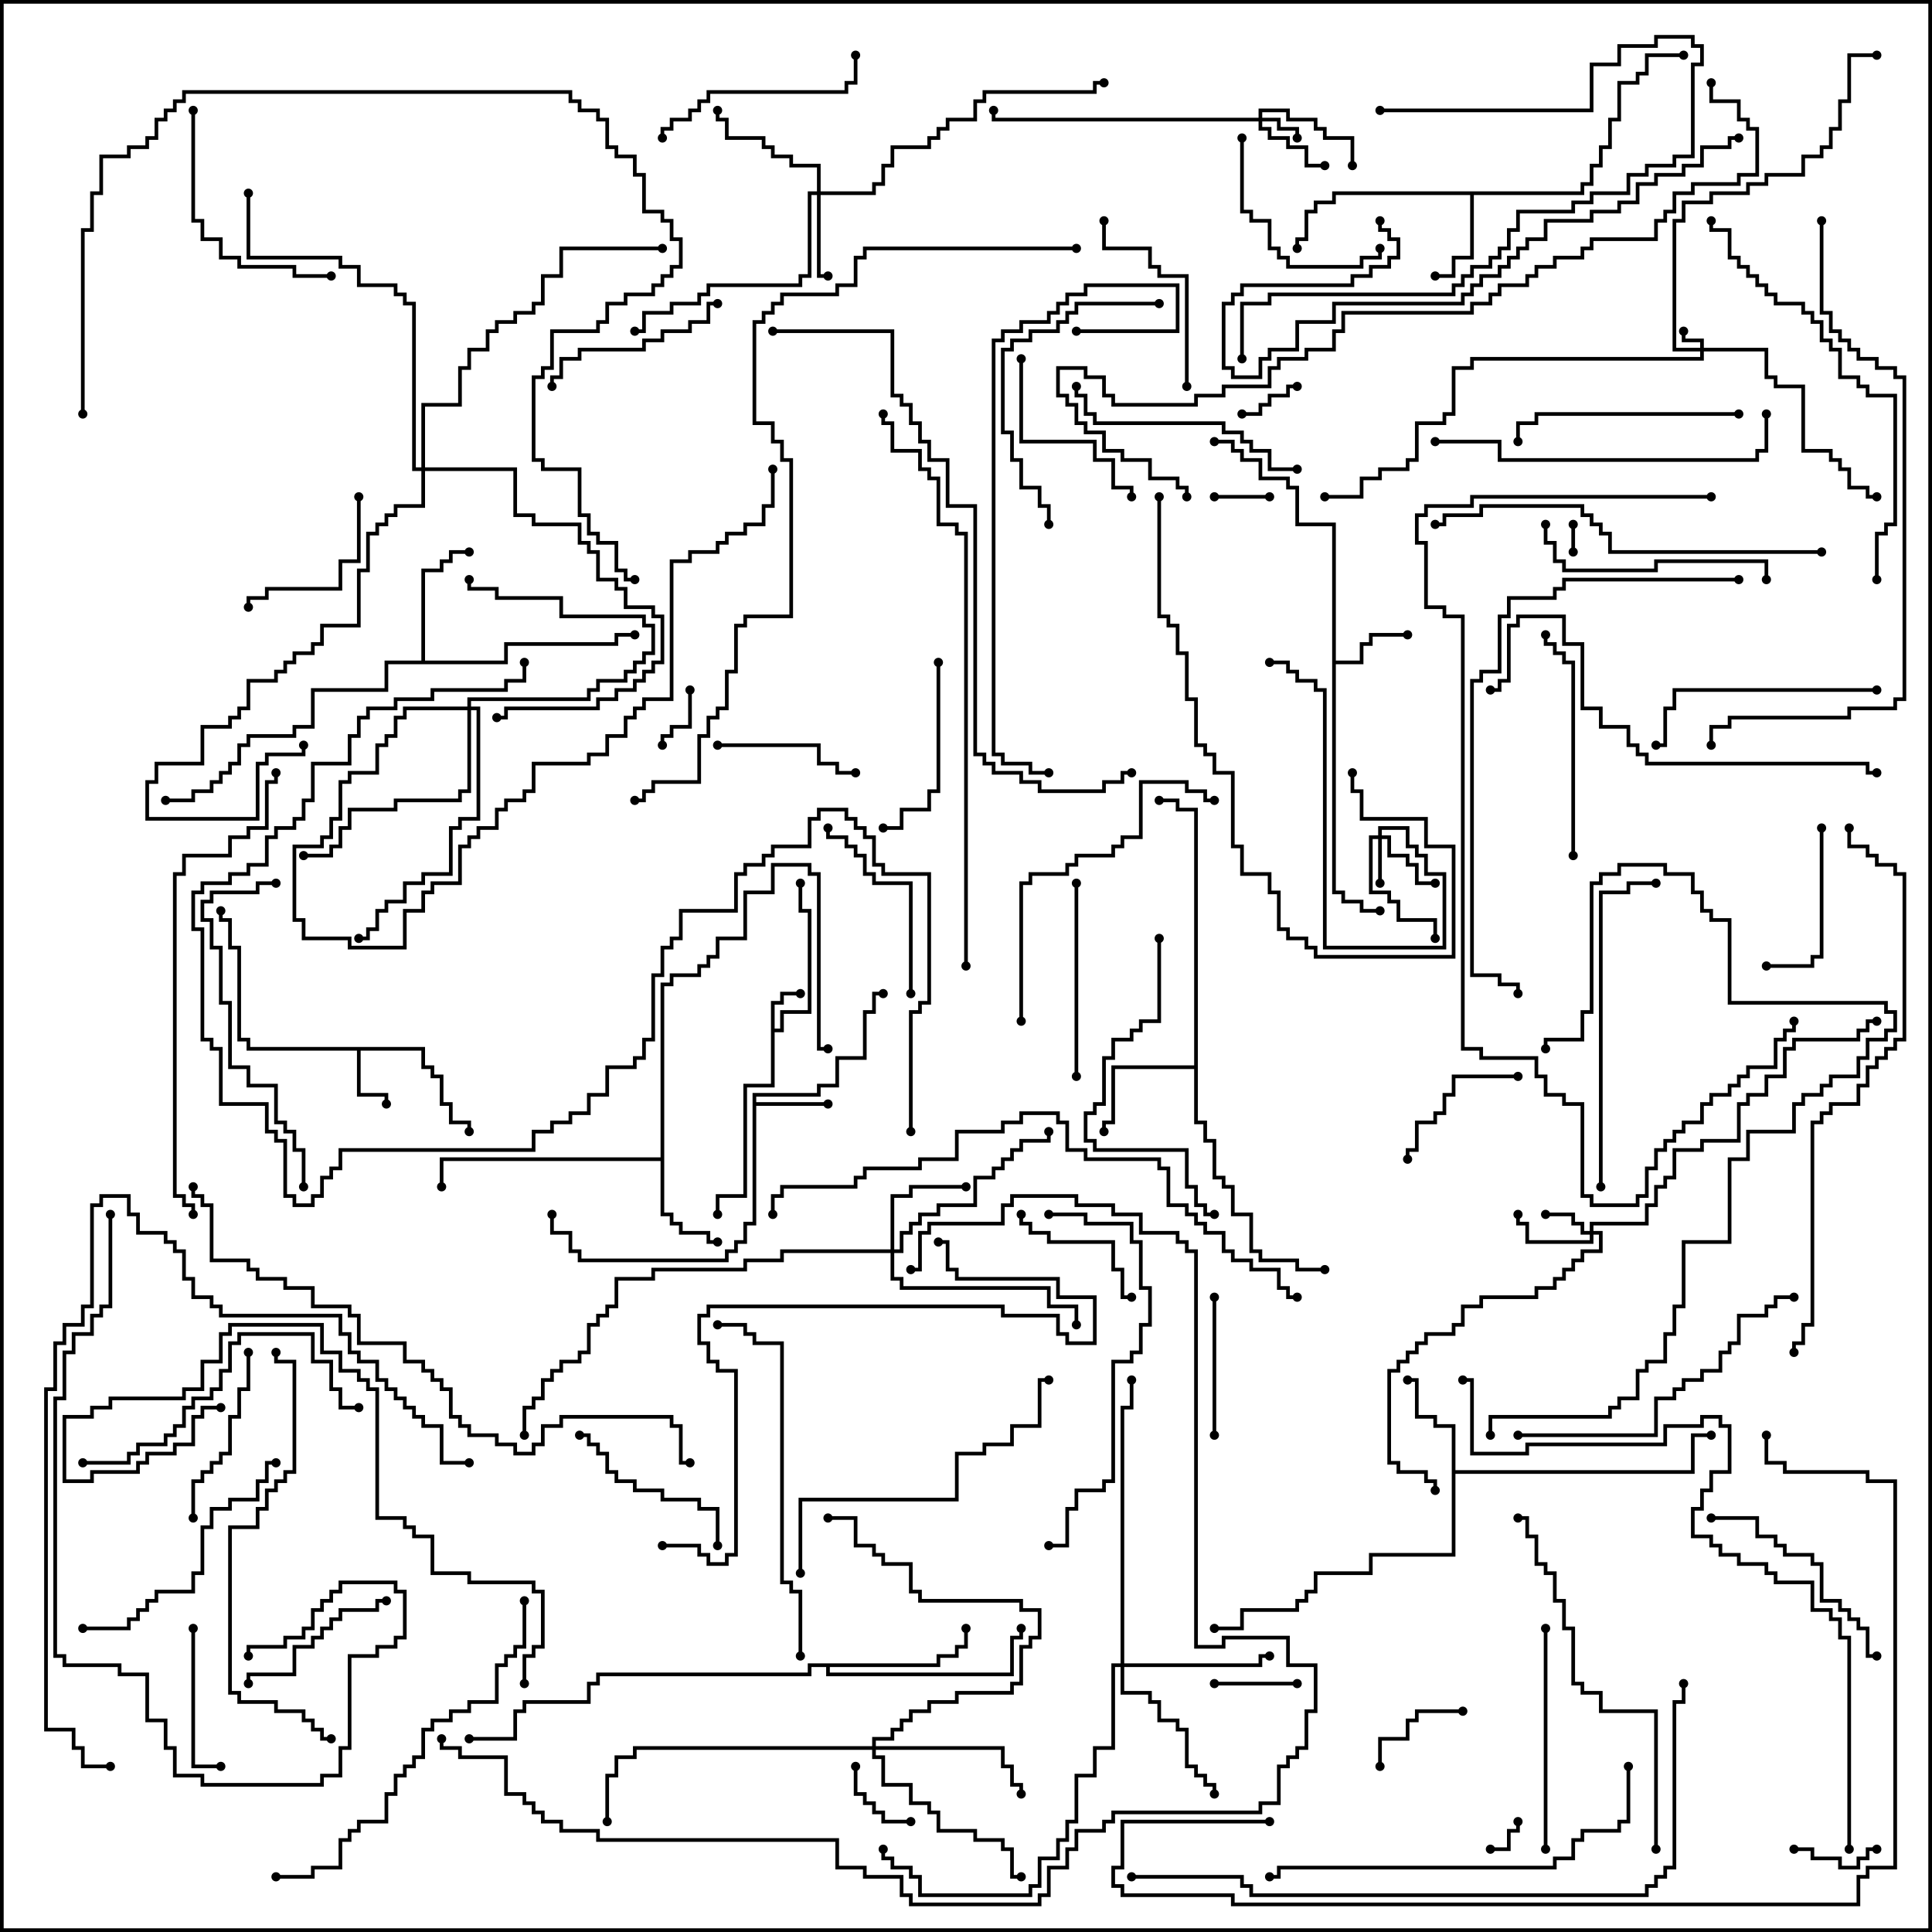<svg version="1.1" width="105" height="105" xmlns="http://www.w3.org/2000/svg"><path d="M41.9,54.4L42.4,54.4L42.4,53.9L43.5,53.9L43.5,54.1L42.6,54.1L42.6,54.6L42.1,54.6L42.1,55.9L42.4,55.9L42.4,54.9L43.9,54.9L43.9,49.6L43.4,49.6L43.4,48L43.6,48L43.6,49.4L44.1,49.4L44.1,55.1L42.6,55.1L42.6,56.1L42.1,56.1L42.1,59.1L40.6,59.1L40.6,65.1L39.1,65.1L39.1,66L38.9,66L38.9,64.9L40.4,64.9L40.4,58.9L41.9,58.9z" stroke="none"/><path d="M23.1,56.9L23.1,57.9L23.6,57.9L23.6,58.4L24.1,58.4L24.1,59.9L24.6,59.9L24.6,60.9L25.6,60.9L25.6,61.5L25.4,61.5L25.4,61.1L24.4,61.1L24.4,60.1L23.9,60.1L23.9,58.6L23.4,58.6L23.4,58.1L22.9,58.1L22.9,57.1L19.6,57.1L19.6,59.4L21.1,59.4L21.1,60L20.9,60L20.9,59.6L19.4,59.6L19.4,57.1L13.4,57.1L13.4,56.6L12.9,56.6L12.9,51.6L12.4,51.6L12.4,50.1L11.9,50.1L11.9,49.5L12.1,49.5L12.1,49.9L12.6,49.9L12.6,51.4L13.1,51.4L13.1,56.4L13.6,56.4L13.6,56.9z" stroke="none"/><path d="M40.9,59.4L44.4,59.4L44.4,58.9L45.4,58.9L45.4,57.4L46.9,57.4L46.9,54.9L47.4,54.9L47.4,53.9L48,53.9L48,54.1L47.6,54.1L47.6,55.1L47.1,55.1L47.1,57.6L45.6,57.6L45.6,59.1L44.6,59.1L44.6,59.6L41.1,59.6L41.1,59.9L45,59.9L45,60.1L41.1,60.1L41.1,66.6L40.6,66.6L40.6,67.6L40.1,67.6L40.1,68.1L39.6,68.1L39.6,68.6L31.4,68.6L31.4,68.1L30.9,68.1L30.9,67.1L29.9,67.1L29.9,66L30.1,66L30.1,66.9L31.1,66.9L31.1,67.9L31.6,67.9L31.6,68.4L39.4,68.4L39.4,67.9L39.9,67.9L39.9,67.4L40.4,67.4L40.4,66.4L40.9,66.4z" stroke="none"/><path d="M72.4,28.6L70.4,28.6L70.4,26.6L69.9,26.6L69.9,26.1L68.4,26.1L68.4,25.1L67.4,25.1L67.4,24.6L66.9,24.6L66.9,24.1L66,24.1L66,23.9L67.1,23.9L67.1,24.4L67.6,24.4L67.6,24.9L68.6,24.9L68.6,25.9L70.1,25.9L70.1,26.4L70.6,26.4L70.6,28.4L72.6,28.4L72.6,35.9L73.9,35.9L73.9,34.9L74.4,34.9L74.4,34.4L76.5,34.4L76.5,34.6L74.6,34.6L74.6,35.1L74.1,35.1L74.1,36.1L72.6,36.1L72.6,48.4L73.1,48.4L73.1,48.9L74.1,48.9L74.1,49.4L75,49.4L75,49.6L73.9,49.6L73.9,49.1L72.9,49.1L72.9,48.6L72.4,48.6z" stroke="none"/><path d="M85.9,10.4L85.9,9.9L86.4,9.9L86.4,8.9L86.9,8.9L86.9,7.9L87.4,7.9L87.4,6.4L87.9,6.4L87.9,4.4L88.9,4.4L88.9,3.9L89.4,3.9L89.4,2.9L91.5,2.9L91.5,3.1L89.6,3.1L89.6,4.1L89.1,4.1L89.1,4.6L88.1,4.6L88.1,6.6L87.6,6.6L87.6,8.1L87.1,8.1L87.1,9.1L86.6,9.1L86.6,10.1L86.1,10.1L86.1,10.6L80.1,10.6L80.1,14.1L79.1,14.1L79.1,15.1L78,15.1L78,14.9L78.9,14.9L78.9,13.9L79.9,13.9L79.9,10.6L72.6,10.6L72.6,11.1L71.6,11.1L71.6,11.6L71.1,11.6L71.1,13.1L70.6,13.1L70.6,13.5L70.4,13.5L70.4,12.9L70.9,12.9L70.9,11.4L71.4,11.4L71.4,10.9L72.4,10.9L72.4,10.4z" stroke="none"/><path d="M35.9,62.9L35.9,53.4L36.4,53.4L36.4,52.9L37.9,52.9L37.9,52.4L38.4,52.4L38.4,51.9L38.9,51.9L38.9,50.9L40.4,50.9L40.4,48.4L41.9,48.4L41.9,46.9L44.1,46.9L44.1,47.4L44.6,47.4L44.6,56.9L45,56.9L45,57.1L44.4,57.1L44.4,47.6L43.9,47.6L43.9,47.1L42.1,47.1L42.1,48.6L40.6,48.6L40.6,51.1L39.1,51.1L39.1,52.1L38.6,52.1L38.6,52.6L38.1,52.6L38.1,53.1L36.6,53.1L36.6,53.6L36.1,53.6L36.1,65.9L36.6,65.9L36.6,66.4L37.1,66.4L37.1,66.9L38.6,66.9L38.6,67.4L39,67.4L39,67.6L38.4,67.6L38.4,67.1L36.9,67.1L36.9,66.6L36.4,66.6L36.4,66.1L35.9,66.1L35.9,63.1L24.1,63.1L24.1,64.5L23.9,64.5L23.9,62.9z" stroke="none"/><path d="M78.9,77.6L77.9,77.6L77.9,77.1L76.9,77.1L76.9,75.1L76.5,75.1L76.5,74.9L77.1,74.9L77.1,76.9L78.1,76.9L78.1,77.4L79.1,77.4L79.1,79.9L91.9,79.9L91.9,77.9L93,77.9L93,78.1L92.1,78.1L92.1,80.1L79.1,80.1L79.1,84.6L74.6,84.6L74.6,85.6L71.6,85.6L71.6,86.6L71.1,86.6L71.1,87.1L70.6,87.1L70.6,87.6L67.6,87.6L67.6,88.6L66,88.6L66,88.4L67.4,88.4L67.4,87.4L70.4,87.4L70.4,86.9L70.9,86.9L70.9,86.4L71.4,86.4L71.4,85.4L74.4,85.4L74.4,84.4L78.9,84.4z" stroke="none"/><path d="M64.9,57.9L64.9,44.1L63.9,44.1L63.9,43.6L63,43.6L63,43.4L64.1,43.4L64.1,43.9L65.1,43.9L65.1,60.9L65.6,60.9L65.6,61.9L66.1,61.9L66.1,63.9L66.6,63.9L66.6,64.4L67.1,64.4L67.1,65.9L68.1,65.9L68.1,67.9L68.6,67.9L68.6,68.4L70.6,68.4L70.6,68.9L72,68.9L72,69.1L70.4,69.1L70.4,68.6L68.4,68.6L68.4,68.1L67.9,68.1L67.9,66.1L66.9,66.1L66.9,64.6L66.4,64.6L66.4,64.1L65.9,64.1L65.9,62.1L65.4,62.1L65.4,61.1L64.9,61.1L64.9,58.1L60.6,58.1L60.6,61.1L60.1,61.1L60.1,61.5L59.9,61.5L59.9,60.9L60.4,60.9L60.4,57.9z" stroke="none"/><path d="M22.9,35.9L22.9,30.9L23.9,30.9L23.9,30.4L24.4,30.4L24.4,29.9L25.5,29.9L25.5,30.1L24.6,30.1L24.6,30.6L24.1,30.6L24.1,31.1L23.1,31.1L23.1,35.9L27.4,35.9L27.4,34.9L33.4,34.9L33.4,34.4L34.5,34.4L34.5,34.6L33.6,34.6L33.6,35.1L27.6,35.1L27.6,36.1L21.1,36.1L21.1,37.6L17.1,37.6L17.1,39.6L16.1,39.6L16.1,40.1L13.6,40.1L13.6,40.6L13.1,40.6L13.1,41.6L12.6,41.6L12.6,42.1L12.1,42.1L12.1,42.6L11.6,42.6L11.6,43.1L10.6,43.1L10.6,43.6L9,43.6L9,43.4L10.4,43.4L10.4,42.9L11.4,42.9L11.4,42.4L11.9,42.4L11.9,41.9L12.4,41.9L12.4,41.4L12.9,41.4L12.9,40.4L13.4,40.4L13.4,39.9L15.9,39.9L15.9,39.4L16.9,39.4L16.9,37.4L20.9,37.4L20.9,35.9z" stroke="none"/><path d="M50.9,90.4L50.9,89.9L51.9,89.9L51.9,89.4L52.4,89.4L52.4,88.5L52.6,88.5L52.6,89.6L52.1,89.6L52.1,90.1L51.1,90.1L51.1,90.6L45.1,90.6L45.1,90.9L54.9,90.9L54.9,88.9L55.4,88.9L55.4,88.5L55.6,88.5L55.6,89.1L55.1,89.1L55.1,91.1L44.9,91.1L44.9,90.6L44.1,90.6L44.1,91.1L32.6,91.1L32.6,91.6L32.1,91.6L32.1,92.6L28.6,92.6L28.6,93.1L28.1,93.1L28.1,94.6L25.5,94.6L25.5,94.4L27.9,94.4L27.9,92.9L28.4,92.9L28.4,92.4L31.9,92.4L31.9,91.4L32.4,91.4L32.4,90.9L43.9,90.9L43.9,90.4z" stroke="none"/><path d="M92.4,18.9L92.4,18.6L91.4,18.6L91.4,18L91.6,18L91.6,18.4L92.6,18.4L92.6,18.9L96.1,18.9L96.1,20.4L96.6,20.4L96.6,20.9L98.1,20.9L98.1,24.4L99.6,24.4L99.6,24.9L100.1,24.9L100.1,25.4L100.6,25.4L100.6,26.4L101.6,26.4L101.6,26.9L102,26.9L102,27.1L101.4,27.1L101.4,26.6L100.4,26.6L100.4,25.6L99.9,25.6L99.9,25.1L99.4,25.1L99.4,24.6L97.9,24.6L97.9,21.1L96.4,21.1L96.4,20.6L95.9,20.6L95.9,19.1L92.6,19.1L92.6,19.6L80.1,19.6L80.1,20.1L79.1,20.1L79.1,22.6L78.6,22.6L78.6,23.1L77.1,23.1L77.1,25.1L76.6,25.1L76.6,25.6L75.1,25.6L75.1,26.1L74.1,26.1L74.1,27.1L72,27.1L72,26.9L73.9,26.9L73.9,25.9L74.9,25.9L74.9,25.4L76.4,25.4L76.4,24.9L76.9,24.9L76.9,22.9L78.4,22.9L78.4,22.4L78.9,22.4L78.9,19.9L79.9,19.9L79.9,19.4L92.4,19.4L92.4,19.1L90.9,19.1L90.9,11.9L91.4,11.9L91.4,10.9L92.9,10.9L92.9,10.4L94.9,10.4L94.9,9.9L95.9,9.9L95.9,9.4L97.9,9.4L97.9,8.4L98.9,8.4L98.9,7.9L99.4,7.9L99.4,6.9L99.9,6.9L99.9,5.4L100.4,5.4L100.4,2.9L102,2.9L102,3.1L100.6,3.1L100.6,5.6L100.1,5.6L100.1,7.1L99.6,7.1L99.6,8.1L99.1,8.1L99.1,8.6L98.1,8.6L98.1,9.6L96.1,9.6L96.1,10.1L95.1,10.1L95.1,10.6L93.1,10.6L93.1,11.1L91.6,11.1L91.6,12.1L91.1,12.1L91.1,18.9z" stroke="none"/><path d="M68.4,6.4L68.4,5.9L70.1,5.9L70.1,6.4L71.6,6.4L71.6,6.9L72.1,6.9L72.1,7.4L73.6,7.4L73.6,9L73.4,9L73.4,7.6L71.9,7.6L71.9,7.1L71.4,7.1L71.4,6.6L69.9,6.6L69.9,6.1L68.6,6.1L68.6,6.4L69.6,6.4L69.6,6.9L70.6,6.9L70.6,7.5L70.4,7.5L70.4,7.1L69.4,7.1L69.4,6.6L68.6,6.6L68.6,6.9L69.1,6.9L69.1,7.4L70.1,7.4L70.1,7.9L71.1,7.9L71.1,8.9L72,8.9L72,9.1L70.9,9.1L70.9,8.1L69.9,8.1L69.9,7.6L68.9,7.6L68.9,7.1L68.4,7.1L68.4,6.6L53.9,6.6L53.9,6L54.1,6L54.1,6.4z" stroke="none"/><path d="M74.9,45.4L74.9,44.9L76.6,44.9L76.6,45.9L77.1,45.9L77.1,46.4L77.6,46.4L77.6,47.4L78.6,47.4L78.6,51.6L71.9,51.6L71.9,37.6L71.4,37.6L71.4,37.1L70.4,37.1L70.4,36.6L69.9,36.6L69.9,36.1L69,36.1L69,35.9L70.1,35.9L70.1,36.4L70.6,36.4L70.6,36.9L71.6,36.9L71.6,37.4L72.1,37.4L72.1,51.4L78.4,51.4L78.4,47.6L77.4,47.6L77.4,46.6L76.9,46.6L76.9,46.1L76.4,46.1L76.4,45.1L75.1,45.1L75.1,45.4L75.6,45.4L75.6,46.4L76.6,46.4L76.6,46.9L77.1,46.9L77.1,47.9L78,47.9L78,48.1L76.9,48.1L76.9,47.1L76.4,47.1L76.4,46.6L75.4,46.6L75.4,45.6L75.1,45.6L75.1,48L74.9,48L74.9,45.6L74.6,45.6L74.6,48.4L75.6,48.4L75.6,48.9L76.1,48.9L76.1,49.9L78.1,49.9L78.1,51L77.9,51L77.9,50.1L75.9,50.1L75.9,49.1L75.4,49.1L75.4,48.6L74.4,48.6L74.4,45.4z" stroke="none"/><path d="M86.4,66.9L86.4,66.4L89.4,66.4L89.4,65.4L89.9,65.4L89.9,64.4L90.4,64.4L90.4,63.9L90.9,63.9L90.9,62.4L92.4,62.4L92.4,61.9L94.4,61.9L94.4,59.9L94.9,59.9L94.9,59.4L95.9,59.4L95.9,58.4L96.9,58.4L96.9,56.9L97.4,56.9L97.4,56.4L100.9,56.4L100.9,55.9L101.4,55.9L101.4,55.4L102,55.4L102,55.6L101.6,55.6L101.6,56.1L101.1,56.1L101.1,56.6L97.6,56.6L97.6,57.1L97.1,57.1L97.1,58.6L96.1,58.6L96.1,59.6L95.1,59.6L95.1,60.1L94.6,60.1L94.6,62.1L92.6,62.1L92.6,62.6L91.1,62.6L91.1,64.1L90.6,64.1L90.6,64.6L90.1,64.6L90.1,65.6L89.6,65.6L89.6,66.6L86.6,66.6L86.6,66.9L87.1,66.9L87.1,68.1L86.1,68.1L86.1,68.6L85.6,68.6L85.6,69.1L85.1,69.1L85.1,69.6L84.6,69.6L84.6,70.1L83.6,70.1L83.6,70.6L80.6,70.6L80.6,71.1L79.6,71.1L79.6,72.1L79.1,72.1L79.1,72.6L77.6,72.6L77.6,73.1L77.1,73.1L77.1,73.6L76.6,73.6L76.6,74.1L76.1,74.1L76.1,74.6L75.6,74.6L75.6,79.4L76.1,79.4L76.1,79.9L77.6,79.9L77.6,80.4L78.1,80.4L78.1,81L77.9,81L77.9,80.6L77.4,80.6L77.4,80.1L75.9,80.1L75.9,79.6L75.4,79.6L75.4,74.4L75.9,74.4L75.9,73.9L76.4,73.9L76.4,73.4L76.9,73.4L76.9,72.9L77.4,72.9L77.4,72.4L78.9,72.4L78.9,71.9L79.4,71.9L79.4,70.9L80.4,70.9L80.4,70.4L83.4,70.4L83.4,69.9L84.4,69.9L84.4,69.4L84.9,69.4L84.9,68.9L85.4,68.9L85.4,68.4L85.9,68.4L85.9,67.9L86.9,67.9L86.9,67.1L86.6,67.1L86.6,67.6L82.9,67.6L82.9,66.6L82.4,66.6L82.4,66L82.6,66L82.6,66.4L83.1,66.4L83.1,67.4L86.4,67.4L86.4,67.1L85.9,67.1L85.9,66.6L85.4,66.6L85.4,66.1L84,66.1L84,65.9L85.6,65.9L85.6,66.4L86.1,66.4L86.1,66.9z" stroke="none"/><path d="M44.4,10.4L44.4,9.1L42.9,9.1L42.9,8.6L41.9,8.6L41.9,8.1L41.4,8.1L41.4,7.6L39.4,7.6L39.4,6.6L38.9,6.6L38.9,6L39.1,6L39.1,6.4L39.6,6.4L39.6,7.4L41.6,7.4L41.6,7.9L42.1,7.9L42.1,8.4L43.1,8.4L43.1,8.9L44.6,8.9L44.6,10.4L47.4,10.4L47.4,9.9L47.9,9.9L47.9,8.9L48.4,8.9L48.4,7.9L50.4,7.9L50.4,7.4L50.9,7.4L50.9,6.9L51.4,6.9L51.4,6.4L52.9,6.4L52.9,5.4L53.4,5.4L53.4,4.9L59.4,4.9L59.4,4.4L60,4.4L60,4.6L59.6,4.6L59.6,5.1L53.6,5.1L53.6,5.6L53.1,5.6L53.1,6.6L51.6,6.6L51.6,7.1L51.1,7.1L51.1,7.6L50.6,7.6L50.6,8.1L48.6,8.1L48.6,9.1L48.1,9.1L48.1,10.1L47.6,10.1L47.6,10.6L44.6,10.6L44.6,14.9L45,14.9L45,15.1L44.4,15.1L44.4,10.6L44.1,10.6L44.1,15.1L43.6,15.1L43.6,15.6L38.6,15.6L38.6,16.1L38.1,16.1L38.1,16.6L36.6,16.6L36.6,17.1L35.1,17.1L35.1,18.1L34.5,18.1L34.5,17.9L34.9,17.9L34.9,16.9L36.4,16.9L36.4,16.4L37.9,16.4L37.9,15.9L38.4,15.9L38.4,15.4L43.4,15.4L43.4,14.9L43.9,14.9L43.9,10.4z" stroke="none"/><path d="M48.4,67.9L48.4,64.9L49.4,64.9L49.4,64.4L52.5,64.4L52.5,64.6L49.6,64.6L49.6,65.1L48.6,65.1L48.6,67.9L48.9,67.9L48.9,66.9L49.4,66.9L49.4,66.4L49.9,66.4L49.9,65.9L50.9,65.9L50.9,65.4L52.9,65.4L52.9,63.9L53.9,63.9L53.9,63.4L54.4,63.4L54.4,62.9L54.9,62.9L54.9,62.4L55.4,62.4L55.4,61.9L56.9,61.9L56.9,61.5L57.1,61.5L57.1,62.1L55.6,62.1L55.6,62.6L55.1,62.6L55.1,63.1L54.6,63.1L54.6,63.6L54.1,63.6L54.1,64.1L53.1,64.1L53.1,65.6L51.1,65.6L51.1,66.1L50.1,66.1L50.1,66.6L49.6,66.6L49.6,67.1L49.1,67.1L49.1,68.1L48.6,68.1L48.6,69.4L49.1,69.4L49.1,69.9L57.1,69.9L57.1,70.9L58.6,70.9L58.6,72L58.4,72L58.4,71.1L56.9,71.1L56.9,70.1L48.9,70.1L48.9,69.6L48.4,69.6L48.4,68.1L42.6,68.1L42.6,68.6L40.6,68.6L40.6,69.1L35.6,69.1L35.6,69.6L33.6,69.6L33.6,71.1L33.1,71.1L33.1,71.6L32.6,71.6L32.6,72.1L32.1,72.1L32.1,73.6L31.6,73.6L31.6,74.1L30.6,74.1L30.6,74.6L30.1,74.6L30.1,75.1L29.6,75.1L29.6,76.1L29.1,76.1L29.1,76.6L28.6,76.6L28.6,78L28.4,78L28.4,76.4L28.9,76.4L28.9,75.9L29.4,75.9L29.4,74.9L29.9,74.9L29.9,74.4L30.4,74.4L30.4,73.9L31.4,73.9L31.4,73.4L31.9,73.4L31.9,71.9L32.4,71.9L32.4,71.4L32.9,71.4L32.9,70.9L33.4,70.9L33.4,69.4L35.4,69.4L35.4,68.9L40.4,68.9L40.4,68.4L42.4,68.4L42.4,67.9z" stroke="none"/><path d="M25.4,38.4L25.4,37.9L31.9,37.9L31.9,37.4L32.4,37.4L32.4,36.9L33.9,36.9L33.9,36.4L34.4,36.4L34.4,35.9L34.9,35.9L34.9,35.4L35.4,35.4L35.4,34.1L34.9,34.1L34.9,33.6L30.4,33.6L30.4,32.6L26.9,32.6L26.9,32.1L25.4,32.1L25.4,31.5L25.6,31.5L25.6,31.9L27.1,31.9L27.1,32.4L30.6,32.4L30.6,33.4L35.1,33.4L35.1,33.9L35.6,33.9L35.6,35.6L35.1,35.6L35.1,36.1L34.6,36.1L34.6,36.6L34.1,36.6L34.1,37.1L32.6,37.1L32.6,37.6L32.1,37.6L32.1,38.1L25.6,38.1L25.6,38.4L26.1,38.4L26.1,44.6L25.1,44.6L25.1,45.1L24.6,45.1L24.6,47.6L23.1,47.6L23.1,48.1L22.1,48.1L22.1,49.1L21.1,49.1L21.1,49.6L20.6,49.6L20.6,50.6L20.1,50.6L20.1,51.1L19.5,51.1L19.5,50.9L19.9,50.9L19.9,50.4L20.4,50.4L20.4,49.4L20.9,49.4L20.9,48.9L21.9,48.9L21.9,47.9L22.9,47.9L22.9,47.4L24.4,47.4L24.4,44.9L24.9,44.9L24.9,44.4L25.9,44.4L25.9,38.6L25.6,38.6L25.6,43.1L25.1,43.1L25.1,43.6L21.6,43.6L21.6,44.1L19.1,44.1L19.1,45.1L18.6,45.1L18.6,46.1L18.1,46.1L18.1,46.6L16.5,46.6L16.5,46.4L17.9,46.4L17.9,45.9L18.4,45.9L18.4,44.9L18.9,44.9L18.9,43.9L21.4,43.9L21.4,43.4L24.9,43.4L24.9,42.9L25.4,42.9L25.4,38.6L22.1,38.6L22.1,39.1L21.6,39.1L21.6,40.1L21.1,40.1L21.1,40.6L20.6,40.6L20.6,42.1L19.1,42.1L19.1,42.6L18.6,42.6L18.6,44.6L18.1,44.6L18.1,45.6L17.6,45.6L17.6,46.1L16.1,46.1L16.1,49.9L16.6,49.9L16.6,50.9L19.1,50.9L19.1,51.4L21.9,51.4L21.9,49.4L22.9,49.4L22.9,48.4L23.4,48.4L23.4,47.9L24.9,47.9L24.9,45.9L25.4,45.9L25.4,45.4L25.9,45.4L25.9,44.9L26.9,44.9L26.9,43.9L27.4,43.9L27.4,43.4L28.4,43.4L28.4,42.9L28.9,42.9L28.9,41.4L31.9,41.4L31.9,40.9L32.9,40.9L32.9,39.9L33.9,39.9L33.9,38.9L34.4,38.9L34.4,38.4L34.9,38.4L34.9,37.9L36.4,37.9L36.4,30.4L37.4,30.4L37.4,29.9L38.9,29.9L38.9,29.4L39.4,29.4L39.4,28.9L40.4,28.9L40.4,28.4L41.4,28.4L41.4,27.4L41.9,27.4L41.9,25.5L42.1,25.5L42.1,27.6L41.6,27.6L41.6,28.6L40.6,28.6L40.6,29.1L39.6,29.1L39.6,29.6L39.1,29.6L39.1,30.1L37.6,30.1L37.6,30.6L36.6,30.6L36.6,38.1L35.1,38.1L35.1,38.6L34.6,38.6L34.6,39.1L34.1,39.1L34.1,40.1L33.1,40.1L33.1,41.1L32.1,41.1L32.1,41.6L29.1,41.6L29.1,43.1L28.6,43.1L28.6,43.6L27.6,43.6L27.6,44.1L27.1,44.1L27.1,45.1L26.1,45.1L26.1,45.6L25.6,45.6L25.6,46.1L25.1,46.1L25.1,48.1L23.6,48.1L23.6,48.6L23.1,48.6L23.1,49.6L22.1,49.6L22.1,51.6L18.9,51.6L18.9,51.1L16.4,51.1L16.4,50.1L15.9,50.1L15.9,45.9L17.4,45.9L17.4,45.4L17.9,45.4L17.9,44.4L18.4,44.4L18.4,42.4L18.9,42.4L18.9,41.9L20.4,41.9L20.4,40.4L20.9,40.4L20.9,39.9L21.4,39.9L21.4,38.9L21.9,38.9L21.9,38.4z" stroke="none"/><path d="M60.9,90.4L60.9,76.4L61.4,76.4L61.4,75L61.6,75L61.6,76.6L61.1,76.6L61.1,90.4L68.4,90.4L68.4,89.9L69,89.9L69,90.1L68.6,90.1L68.6,90.6L61.1,90.6L61.1,91.9L62.6,91.9L62.6,92.4L63.1,92.4L63.1,93.4L64.1,93.4L64.1,93.9L64.6,93.9L64.6,95.9L65.1,95.9L65.1,96.4L65.6,96.4L65.6,96.9L66.1,96.9L66.1,97.5L65.9,97.5L65.9,97.1L65.4,97.1L65.4,96.6L64.9,96.6L64.9,96.1L64.4,96.1L64.4,94.1L63.9,94.1L63.9,93.6L62.9,93.6L62.9,92.6L62.4,92.6L62.4,92.1L60.9,92.1L60.9,90.6L60.6,90.6L60.6,95.1L59.6,95.1L59.6,96.6L58.6,96.6L58.6,99.1L58.1,99.1L58.1,100.1L57.6,100.1L57.6,101.1L56.6,101.1L56.6,102.6L56.1,102.6L56.1,103.1L49.9,103.1L49.9,102.1L49.4,102.1L49.4,101.6L48.4,101.6L48.4,101.1L47.9,101.1L47.9,100.5L48.1,100.5L48.1,100.9L48.6,100.9L48.6,101.4L49.6,101.4L49.6,101.9L50.1,101.9L50.1,102.9L55.9,102.9L55.9,102.4L56.4,102.4L56.4,100.9L57.4,100.9L57.4,99.9L57.9,99.9L57.9,98.9L58.4,98.9L58.4,96.4L59.4,96.4L59.4,94.9L60.4,94.9L60.4,90.4z" stroke="none"/><path d="M47.4,94.9L47.4,94.4L48.4,94.4L48.4,93.9L48.9,93.9L48.9,93.4L49.4,93.4L49.4,92.9L50.4,92.9L50.4,92.4L51.9,92.4L51.9,91.9L54.9,91.9L54.9,91.4L55.4,91.4L55.4,89.4L55.9,89.4L55.9,88.9L56.4,88.9L56.4,87.6L55.4,87.6L55.4,87.1L49.9,87.1L49.9,86.6L49.4,86.6L49.4,85.1L47.9,85.1L47.9,84.6L47.4,84.6L47.4,84.1L46.4,84.1L46.4,82.6L45,82.6L45,82.4L46.6,82.4L46.6,83.9L47.6,83.9L47.6,84.4L48.1,84.4L48.1,84.9L49.6,84.9L49.6,86.4L50.1,86.4L50.1,86.9L55.6,86.9L55.6,87.4L56.6,87.4L56.6,89.1L56.1,89.1L56.1,89.6L55.6,89.6L55.6,91.6L55.1,91.6L55.1,92.1L52.1,92.1L52.1,92.6L50.6,92.6L50.6,93.1L49.6,93.1L49.6,93.6L49.1,93.6L49.1,94.1L48.6,94.1L48.6,94.6L47.6,94.6L47.6,94.9L54.6,94.9L54.6,95.9L55.1,95.9L55.1,96.9L55.6,96.9L55.6,97.5L55.4,97.5L55.4,97.1L54.9,97.1L54.9,96.1L54.4,96.1L54.4,95.1L47.6,95.1L47.6,95.4L48.1,95.4L48.1,96.9L49.6,96.9L49.6,97.9L50.6,97.9L50.6,98.4L51.1,98.4L51.1,99.4L53.1,99.4L53.1,99.9L54.6,99.9L54.6,100.4L55.1,100.4L55.1,101.9L55.5,101.9L55.5,102.1L54.9,102.1L54.9,100.6L54.4,100.6L54.4,100.1L52.9,100.1L52.9,99.6L50.9,99.6L50.9,98.6L50.4,98.6L50.4,98.1L49.4,98.1L49.4,97.1L47.9,97.1L47.9,95.6L47.4,95.6L47.4,95.1L34.6,95.1L34.6,95.6L33.6,95.6L33.6,96.6L33.1,96.6L33.1,99L32.9,99L32.9,96.4L33.4,96.4L33.4,95.4L34.4,95.4L34.4,94.9z" stroke="none"/><path d="M22.9,25.4L22.9,21.9L24.9,21.9L24.9,19.9L25.4,19.9L25.4,18.9L26.4,18.9L26.4,17.9L26.9,17.9L26.9,17.4L27.9,17.4L27.9,16.9L28.9,16.9L28.9,16.4L29.4,16.4L29.4,14.9L30.4,14.9L30.4,13.4L36,13.4L36,13.6L30.6,13.6L30.6,15.1L29.6,15.1L29.6,16.6L29.1,16.6L29.1,17.1L28.1,17.1L28.1,17.6L27.1,17.6L27.1,18.1L26.6,18.1L26.6,19.1L25.6,19.1L25.6,20.1L25.1,20.1L25.1,22.1L23.1,22.1L23.1,25.4L28.1,25.4L28.1,27.9L29.1,27.9L29.1,28.4L31.6,28.4L31.6,29.4L32.1,29.4L32.1,29.9L32.6,29.9L32.6,31.4L33.6,31.4L33.6,31.9L34.1,31.9L34.1,32.9L35.6,32.9L35.6,33.4L36.1,33.4L36.1,36.1L35.6,36.1L35.6,36.6L35.1,36.6L35.1,37.1L34.6,37.1L34.6,37.6L33.6,37.6L33.6,38.1L32.6,38.1L32.6,38.6L27.6,38.6L27.6,39.1L27,39.1L27,38.9L27.4,38.9L27.4,38.4L32.4,38.4L32.4,37.9L33.4,37.9L33.4,37.4L34.4,37.4L34.4,36.9L34.9,36.9L34.9,36.4L35.4,36.4L35.4,35.9L35.9,35.9L35.9,33.6L35.4,33.6L35.4,33.1L33.9,33.1L33.9,32.1L33.4,32.1L33.4,31.6L32.4,31.6L32.4,30.1L31.9,30.1L31.9,29.6L31.4,29.6L31.4,28.6L28.9,28.6L28.9,28.1L27.9,28.1L27.9,25.6L23.1,25.6L23.1,27.6L21.6,27.6L21.6,28.1L21.1,28.1L21.1,28.6L20.6,28.6L20.6,29.1L20.1,29.1L20.1,31.1L19.6,31.1L19.6,34.1L17.6,34.1L17.6,35.1L17.1,35.1L17.1,35.6L16.1,35.6L16.1,36.1L15.6,36.1L15.6,36.6L15.1,36.6L15.1,37.1L13.6,37.1L13.6,38.6L13.1,38.6L13.1,39.1L12.6,39.1L12.6,39.6L11.1,39.6L11.1,41.6L8.6,41.6L8.6,42.6L8.1,42.6L8.1,44.4L13.9,44.4L13.9,41.4L14.4,41.4L14.4,40.9L16.4,40.9L16.4,40.5L16.6,40.5L16.6,41.1L14.6,41.1L14.6,41.6L14.1,41.6L14.1,44.6L7.9,44.6L7.9,42.4L8.4,42.4L8.4,41.4L10.9,41.4L10.9,39.4L12.4,39.4L12.4,38.9L12.9,38.9L12.9,38.4L13.4,38.4L13.4,36.9L14.9,36.9L14.9,36.4L15.4,36.4L15.4,35.9L15.9,35.9L15.9,35.4L16.9,35.4L16.9,34.9L17.4,34.9L17.4,33.9L19.4,33.9L19.4,30.9L19.9,30.9L19.9,28.9L20.4,28.9L20.4,28.4L20.9,28.4L20.9,27.9L21.4,27.9L21.4,27.4L22.9,27.4L22.9,25.6L22.4,25.6L22.4,16.6L21.9,16.6L21.9,16.1L21.4,16.1L21.4,15.6L19.4,15.6L19.4,14.6L18.4,14.6L18.4,14.1L13.4,14.1L13.4,10.5L13.6,10.5L13.6,13.9L18.6,13.9L18.6,14.4L19.6,14.4L19.6,15.4L21.6,15.4L21.6,15.9L22.1,15.9L22.1,16.4L22.6,16.4L22.6,25.4z" stroke="none"/><path d="M85.6,30L85.4,30L85.4,28.5L85.6,28.5z" stroke="none"/><path d="M81,100.6L81,100.4L81.9,100.4L81.9,99.4L82.4,99.4L82.4,99L82.6,99L82.6,99.6L82.1,99.6L82.1,100.6z" stroke="none"/><path d="M66,27.1L66,26.9L69,26.9L69,27.1z" stroke="none"/><path d="M36.1,40.5L35.9,40.5L35.9,39.9L36.4,39.9L36.4,39.4L37.4,39.4L37.4,37.5L37.6,37.5L37.6,39.6L36.6,39.6L36.6,40.1L36.1,40.1z" stroke="none"/><path d="M70.5,20.9L70.5,21.1L70.1,21.1L70.1,21.6L69.1,21.6L69.1,22.1L68.6,22.1L68.6,22.6L67.5,22.6L67.5,22.4L68.4,22.4L68.4,21.9L68.9,21.9L68.9,21.4L69.9,21.4L69.9,20.9z" stroke="none"/><path d="M49.5,98.9L49.5,99.1L47.9,99.1L47.9,98.6L47.4,98.6L47.4,98.1L46.9,98.1L46.9,97.6L46.4,97.6L46.4,96L46.6,96L46.6,97.4L47.1,97.4L47.1,97.9L47.6,97.9L47.6,98.4L48.1,98.4L48.1,98.9z" stroke="none"/><path d="M97.5,100.6L97.5,100.4L98.6,100.4L98.6,100.9L100.1,100.9L100.1,101.4L100.9,101.4L100.9,100.9L101.4,100.9L101.4,100.4L102,100.4L102,100.6L101.6,100.6L101.6,101.1L101.1,101.1L101.1,101.6L99.9,101.6L99.9,101.1L98.4,101.1L98.4,100.6z" stroke="none"/><path d="M70.5,91.4L70.5,91.6L66,91.6L66,91.4z" stroke="none"/><path d="M79.5,92.9L79.5,93.1L77.1,93.1L77.1,93.6L76.6,93.6L76.6,94.6L75.1,94.6L75.1,96L74.9,96L74.9,94.4L76.4,94.4L76.4,93.4L76.9,93.4L76.9,92.9z" stroke="none"/><path d="M61.5,70.4L61.5,70.6L60.9,70.6L60.9,69.1L60.4,69.1L60.4,67.6L56.9,67.6L56.9,67.1L55.9,67.1L55.9,66.6L55.4,66.6L55.4,66L55.6,66L55.6,66.4L56.1,66.4L56.1,66.9L57.1,66.9L57.1,67.4L60.6,67.4L60.6,68.9L61.1,68.9L61.1,70.4z" stroke="none"/><path d="M82.5,58.4L82.5,58.6L79.1,58.6L79.1,59.6L78.6,59.6L78.6,60.6L78.1,60.6L78.1,61.1L77.1,61.1L77.1,62.6L76.6,62.6L76.6,63L76.4,63L76.4,62.4L76.9,62.4L76.9,60.9L77.9,60.9L77.9,60.4L78.4,60.4L78.4,59.4L78.9,59.4L78.9,58.4z" stroke="none"/><path d="M65.9,70.5L66.1,70.5L66.1,78L65.9,78z" stroke="none"/><path d="M10.4,88.5L10.6,88.5L10.6,95.9L12,95.9L12,96.1L10.4,96.1z" stroke="none"/><path d="M39,40.6L39,40.4L44.6,40.4L44.6,41.4L45.6,41.4L45.6,41.9L46.5,41.9L46.5,42.1L45.4,42.1L45.4,41.6L44.4,41.6L44.4,40.6z" stroke="none"/><path d="M98.9,45L99.1,45L99.1,52.1L98.6,52.1L98.6,52.6L96,52.6L96,52.4L98.4,52.4L98.4,51.9L98.9,51.9z" stroke="none"/><path d="M19.4,27L19.6,27L19.6,30.6L18.6,30.6L18.6,32.1L14.6,32.1L14.6,32.6L13.6,32.6L13.6,33L13.4,33L13.4,32.4L14.4,32.4L14.4,31.9L18.4,31.9L18.4,30.4L19.4,30.4z" stroke="none"/><path d="M13.6,91.5L13.4,91.5L13.4,90.9L15.9,90.9L15.9,89.4L16.9,89.4L16.9,88.9L17.4,88.9L17.4,88.4L17.9,88.4L17.9,87.9L18.4,87.9L18.4,87.4L20.4,87.4L20.4,86.9L21,86.9L21,87.1L20.6,87.1L20.6,87.6L18.6,87.6L18.6,88.1L18.1,88.1L18.1,88.6L17.6,88.6L17.6,89.1L17.1,89.1L17.1,89.6L16.1,89.6L16.1,91.1L13.6,91.1z" stroke="none"/><path d="M50.9,36L51.1,36L51.1,43.1L50.6,43.1L50.6,44.1L49.1,44.1L49.1,45.1L48,45.1L48,44.9L48.9,44.9L48.9,43.9L50.4,43.9L50.4,42.9L50.9,42.9z" stroke="none"/><path d="M10.6,82.5L10.4,82.5L10.4,80.4L10.9,80.4L10.9,79.9L11.4,79.9L11.4,79.4L11.9,79.4L11.9,78.9L12.4,78.9L12.4,76.9L12.9,76.9L12.9,75.4L13.4,75.4L13.4,73.5L13.6,73.5L13.6,75.6L13.1,75.6L13.1,77.1L12.6,77.1L12.6,79.1L12.1,79.1L12.1,79.6L11.6,79.6L11.6,80.1L11.1,80.1L11.1,80.6L10.6,80.6z" stroke="none"/><path d="M39.1,84L38.9,84L38.9,82.1L37.9,82.1L37.9,81.6L35.9,81.6L35.9,81.1L34.4,81.1L34.4,80.6L33.4,80.6L33.4,80.1L32.9,80.1L32.9,79.1L32.4,79.1L32.4,78.6L31.9,78.6L31.9,78.1L31.5,78.1L31.5,77.9L32.1,77.9L32.1,78.4L32.6,78.4L32.6,78.9L33.1,78.9L33.1,79.9L33.6,79.9L33.6,80.4L34.6,80.4L34.6,80.9L36.1,80.9L36.1,81.4L38.1,81.4L38.1,81.9L39.1,81.9z" stroke="none"/><path d="M55.4,19.5L55.6,19.5L55.6,23.9L59.6,23.9L59.6,24.9L60.6,24.9L60.6,26.4L61.6,26.4L61.6,27L61.4,27L61.4,26.6L60.4,26.6L60.4,25.1L59.4,25.1L59.4,24.1L55.4,24.1z" stroke="none"/><path d="M67.4,7.5L67.6,7.5L67.6,11.4L68.1,11.4L68.1,11.9L69.1,11.9L69.1,13.4L69.6,13.4L69.6,13.9L70.1,13.9L70.1,14.4L73.9,14.4L73.9,13.9L74.9,13.9L74.9,13.5L75.1,13.5L75.1,14.1L74.1,14.1L74.1,14.6L69.9,14.6L69.9,14.1L69.4,14.1L69.4,13.6L68.9,13.6L68.9,12.1L67.9,12.1L67.9,11.6L67.4,11.6z" stroke="none"/><path d="M49.6,54L49.4,54L49.4,48.1L47.4,48.1L47.4,47.6L46.9,47.6L46.9,46.6L46.4,46.6L46.4,46.1L45.9,46.1L45.9,45.6L44.9,45.6L44.9,45L45.1,45L45.1,45.4L46.1,45.4L46.1,45.9L46.6,45.9L46.6,46.4L47.1,46.4L47.1,47.4L47.6,47.4L47.6,47.9L49.6,47.9z" stroke="none"/><path d="M39,16.4L39,16.6L38.6,16.6L38.6,17.6L37.6,17.6L37.6,18.1L36.1,18.1L36.1,18.6L35.1,18.6L35.1,19.1L31.6,19.1L31.6,19.6L30.6,19.6L30.6,20.6L30.1,20.6L30.1,21L29.9,21L29.9,20.4L30.4,20.4L30.4,19.4L31.4,19.4L31.4,18.9L34.9,18.9L34.9,18.4L35.9,18.4L35.9,17.9L37.4,17.9L37.4,17.4L38.4,17.4L38.4,16.4z" stroke="none"/><path d="M64.6,21L64.4,21L64.4,15.1L62.9,15.1L62.9,14.6L62.4,14.6L62.4,13.6L59.9,13.6L59.9,12L60.1,12L60.1,13.4L62.6,13.4L62.6,14.4L63.1,14.4L63.1,14.9L64.6,14.9z" stroke="none"/><path d="M58.4,48L58.6,48L58.6,58.5L58.4,58.5z" stroke="none"/><path d="M36.1,7.5L35.9,7.5L35.9,6.9L36.4,6.9L36.4,6.4L37.4,6.4L37.4,5.9L37.9,5.9L37.9,5.4L38.4,5.4L38.4,4.9L45.9,4.9L45.9,4.4L46.4,4.4L46.4,3L46.6,3L46.6,4.6L46.1,4.6L46.1,5.1L38.6,5.1L38.6,5.6L38.1,5.6L38.1,6.1L37.6,6.1L37.6,6.6L36.6,6.6L36.6,7.1L36.1,7.1z" stroke="none"/><path d="M10.4,6L10.6,6L10.6,11.9L11.1,11.9L11.1,12.9L12.1,12.9L12.1,13.9L13.1,13.9L13.1,14.4L16.1,14.4L16.1,14.9L18,14.9L18,15.1L15.9,15.1L15.9,14.6L12.9,14.6L12.9,14.1L11.9,14.1L11.9,13.1L10.9,13.1L10.9,12.1L10.4,12.1z" stroke="none"/><path d="M93,82.6L93,82.4L95.6,82.4L95.6,83.4L96.6,83.4L96.6,83.9L97.1,83.9L97.1,84.4L98.6,84.4L98.6,84.9L99.1,84.9L99.1,86.9L100.1,86.9L100.1,87.4L100.6,87.4L100.6,87.9L101.1,87.9L101.1,88.4L101.6,88.4L101.6,89.9L102,89.9L102,90.1L101.4,90.1L101.4,88.6L100.9,88.6L100.9,88.1L100.4,88.1L100.4,87.6L99.9,87.6L99.9,87.1L98.9,87.1L98.9,85.1L98.4,85.1L98.4,84.6L96.9,84.6L96.9,84.1L96.4,84.1L96.4,83.6L95.4,83.6L95.4,82.6z" stroke="none"/><path d="M84.1,100.5L83.9,100.5L83.9,88.5L84.1,88.5z" stroke="none"/><path d="M94.5,22.4L94.5,22.6L83.6,22.6L83.6,23.1L82.6,23.1L82.6,24L82.4,24L82.4,22.9L83.4,22.9L83.4,22.4z" stroke="none"/><path d="M85.6,46.5L85.4,46.5L85.4,36.1L84.9,36.1L84.9,35.6L84.4,35.6L84.4,35.1L83.9,35.1L83.9,34.5L84.1,34.5L84.1,34.9L84.6,34.9L84.6,35.4L85.1,35.4L85.1,35.9L85.6,35.9z" stroke="none"/><path d="M102,37.4L102,37.6L91.1,37.6L91.1,38.6L90.6,38.6L90.6,40.6L90,40.6L90,40.4L90.4,40.4L90.4,38.4L90.9,38.4L90.9,37.4z" stroke="none"/><path d="M83.9,28.5L84.1,28.5L84.1,29.4L84.6,29.4L84.6,30.4L85.1,30.4L85.1,30.9L89.9,30.9L89.9,30.4L96.1,30.4L96.1,31.5L95.9,31.5L95.9,30.6L90.1,30.6L90.1,31.1L84.9,31.1L84.9,30.6L84.4,30.6L84.4,29.6L83.9,29.6z" stroke="none"/><path d="M70.5,25.4L70.5,25.6L68.9,25.6L68.9,24.6L67.9,24.6L67.9,24.1L67.4,24.1L67.4,23.6L66.4,23.6L66.4,23.1L59.4,23.1L59.4,22.6L58.9,22.6L58.9,21.6L58.4,21.6L58.4,21L58.6,21L58.6,21.4L59.1,21.4L59.1,22.4L59.6,22.4L59.6,22.9L66.6,22.9L66.6,23.4L67.6,23.4L67.6,23.9L68.1,23.9L68.1,24.4L69.1,24.4L69.1,25.4z" stroke="none"/><path d="M63,16.4L63,16.6L58.6,16.6L58.6,17.1L58.1,17.1L58.1,17.6L57.6,17.6L57.6,18.1L56.1,18.1L56.1,18.6L55.1,18.6L55.1,19.1L54.6,19.1L54.6,23.4L55.1,23.4L55.1,24.9L55.6,24.9L55.6,26.4L56.6,26.4L56.6,27.4L57.1,27.4L57.1,28.5L56.9,28.5L56.9,27.6L56.4,27.6L56.4,26.6L55.4,26.6L55.4,25.1L54.9,25.1L54.9,23.6L54.4,23.6L54.4,18.9L54.9,18.9L54.9,18.4L55.9,18.4L55.9,17.9L57.4,17.9L57.4,17.4L57.9,17.4L57.9,16.9L58.4,16.9L58.4,16.4z" stroke="none"/><path d="M4.5,88.6L4.5,88.4L6.9,88.4L6.9,87.9L7.4,87.9L7.4,87.4L7.9,87.4L7.9,86.9L8.4,86.9L8.4,86.4L10.4,86.4L10.4,85.4L10.9,85.4L10.9,82.9L11.4,82.9L11.4,81.9L12.4,81.9L12.4,81.4L13.9,81.4L13.9,80.4L14.4,80.4L14.4,79.4L15,79.4L15,79.6L14.6,79.6L14.6,80.6L14.1,80.6L14.1,81.6L12.6,81.6L12.6,82.1L11.6,82.1L11.6,83.1L11.1,83.1L11.1,85.6L10.6,85.6L10.6,86.6L8.6,86.6L8.6,87.1L8.1,87.1L8.1,87.6L7.6,87.6L7.6,88.1L7.1,88.1L7.1,88.6z" stroke="none"/><path d="M62.9,51L63.1,51L63.1,55.6L62.1,55.6L62.1,56.1L61.6,56.1L61.6,56.6L60.6,56.6L60.6,57.6L60.1,57.6L60.1,60.1L59.6,60.1L59.6,60.6L59.1,60.6L59.1,61.9L59.6,61.9L59.6,62.4L64.6,62.4L64.6,64.4L65.1,64.4L65.1,65.4L65.6,65.4L65.6,65.9L66,65.9L66,66.1L65.4,66.1L65.4,65.6L64.9,65.6L64.9,64.6L64.4,64.6L64.4,62.6L59.4,62.6L59.4,62.1L58.9,62.1L58.9,60.4L59.4,60.4L59.4,59.9L59.9,59.9L59.9,57.4L60.4,57.4L60.4,56.4L61.4,56.4L61.4,55.9L61.9,55.9L61.9,55.4L62.9,55.4z" stroke="none"/><path d="M4.5,79.6L4.5,79.4L6.9,79.4L6.9,78.9L7.4,78.9L7.4,78.4L8.9,78.4L8.9,77.9L9.4,77.9L9.4,77.4L9.9,77.4L9.9,76.4L10.4,76.4L10.4,75.9L11.4,75.9L11.4,75.4L11.9,75.4L11.9,74.4L12.4,74.4L12.4,72.9L12.9,72.9L12.9,72.4L17.1,72.4L17.1,73.9L18.1,73.9L18.1,75.4L18.6,75.4L18.6,76.4L19.5,76.4L19.5,76.6L18.4,76.6L18.4,75.6L17.9,75.6L17.9,74.1L16.9,74.1L16.9,72.6L13.1,72.6L13.1,73.1L12.6,73.1L12.6,74.6L12.1,74.6L12.1,75.6L11.6,75.6L11.6,76.1L10.6,76.1L10.6,76.6L10.1,76.6L10.1,77.6L9.6,77.6L9.6,78.1L9.1,78.1L9.1,78.6L7.6,78.6L7.6,79.1L7.1,79.1L7.1,79.6z" stroke="none"/><path d="M75,6.1L75,5.9L86.4,5.9L86.4,3.4L87.9,3.4L87.9,2.4L89.9,2.4L89.9,1.9L92.1,1.9L92.1,2.4L92.6,2.4L92.6,3.6L92.1,3.6L92.1,8.6L91.1,8.6L91.1,9.1L89.6,9.1L89.6,9.6L88.6,9.6L88.6,10.6L86.6,10.6L86.6,11.1L85.6,11.1L85.6,11.6L82.6,11.6L82.6,12.6L82.1,12.6L82.1,13.6L81.6,13.6L81.6,14.1L81.1,14.1L81.1,14.6L80.1,14.6L80.1,15.1L79.6,15.1L79.6,15.6L79.1,15.6L79.1,16.1L69.1,16.1L69.1,16.6L67.6,16.6L67.6,19.5L67.4,19.5L67.4,16.4L68.9,16.4L68.9,15.9L78.9,15.9L78.9,15.4L79.4,15.4L79.4,14.9L79.9,14.9L79.9,14.4L80.9,14.4L80.9,13.9L81.4,13.9L81.4,13.4L81.9,13.4L81.9,12.4L82.4,12.4L82.4,11.4L85.4,11.4L85.4,10.9L86.4,10.9L86.4,10.4L88.4,10.4L88.4,9.4L89.4,9.4L89.4,8.9L90.9,8.9L90.9,8.4L91.9,8.4L91.9,3.4L92.4,3.4L92.4,2.6L91.9,2.6L91.9,2.1L90.1,2.1L90.1,2.6L88.1,2.6L88.1,3.6L86.6,3.6L86.6,6.1z" stroke="none"/><path d="M55.6,55.5L55.4,55.5L55.4,47.9L55.9,47.9L55.9,47.4L57.9,47.4L57.9,46.9L58.4,46.9L58.4,46.4L60.4,46.4L60.4,45.9L60.9,45.9L60.9,45.4L61.9,45.4L61.9,42.4L64.6,42.4L64.6,42.9L65.6,42.9L65.6,43.4L66,43.4L66,43.6L65.4,43.6L65.4,43.1L64.4,43.1L64.4,42.6L62.1,42.6L62.1,45.6L61.1,45.6L61.1,46.1L60.6,46.1L60.6,46.6L58.6,46.6L58.6,47.1L58.1,47.1L58.1,47.6L56.1,47.6L56.1,48.1L55.6,48.1z" stroke="none"/><path d="M16.6,64.5L16.4,64.5L16.4,62.6L15.9,62.6L15.9,61.6L15.4,61.6L15.4,61.1L14.9,61.1L14.9,59.1L13.4,59.1L13.4,58.1L12.4,58.1L12.4,54.6L11.9,54.6L11.9,51.6L11.4,51.6L11.4,50.1L10.9,50.1L10.9,48.9L11.4,48.9L11.4,48.4L13.9,48.4L13.9,47.9L15,47.9L15,48.1L14.1,48.1L14.1,48.6L11.6,48.6L11.6,49.1L11.1,49.1L11.1,49.9L11.6,49.9L11.6,51.4L12.1,51.4L12.1,54.4L12.6,54.4L12.6,57.9L13.6,57.9L13.6,58.9L15.1,58.9L15.1,60.9L15.6,60.9L15.6,61.4L16.1,61.4L16.1,62.4L16.6,62.4z" stroke="none"/><path d="M82.5,78.1L82.5,77.9L89.9,77.9L89.9,75.9L90.9,75.9L90.9,75.4L91.4,75.4L91.4,74.9L92.4,74.9L92.4,74.4L93.4,74.4L93.4,73.4L93.9,73.4L93.9,72.9L94.4,72.9L94.4,71.4L95.9,71.4L95.9,70.9L96.4,70.9L96.4,70.4L97.5,70.4L97.5,70.6L96.6,70.6L96.6,71.1L96.1,71.1L96.1,71.6L94.6,71.6L94.6,73.1L94.1,73.1L94.1,73.6L93.6,73.6L93.6,74.6L92.6,74.6L92.6,75.1L91.6,75.1L91.6,75.6L91.1,75.6L91.1,76.1L90.1,76.1L90.1,78.1z" stroke="none"/><path d="M87.1,64.5L86.9,64.5L86.9,48.4L88.4,48.4L88.4,47.9L90,47.9L90,48.1L88.6,48.1L88.6,48.6L87.1,48.6z" stroke="none"/><path d="M43.6,85.5L43.4,85.5L43.4,81.4L51.9,81.4L51.9,78.9L53.4,78.9L53.4,78.4L54.9,78.4L54.9,77.4L56.4,77.4L56.4,74.9L57,74.9L57,75.1L56.6,75.1L56.6,77.6L55.1,77.6L55.1,78.6L53.6,78.6L53.6,79.1L52.1,79.1L52.1,81.6L43.6,81.6z" stroke="none"/><path d="M57,66.1L57,65.9L59.1,65.9L59.1,66.4L61.6,66.4L61.6,67.4L62.1,67.4L62.1,69.9L62.6,69.9L62.6,72.1L62.1,72.1L62.1,73.6L61.6,73.6L61.6,74.1L60.6,74.1L60.6,80.6L60.1,80.6L60.1,81.1L58.6,81.1L58.6,82.1L58.1,82.1L58.1,84.1L57,84.1L57,83.9L57.9,83.9L57.9,81.9L58.4,81.9L58.4,80.9L59.9,80.9L59.9,80.4L60.4,80.4L60.4,73.9L61.4,73.9L61.4,73.4L61.9,73.4L61.9,71.9L62.4,71.9L62.4,70.1L61.9,70.1L61.9,67.6L61.4,67.6L61.4,66.6L58.9,66.6L58.9,66.1z" stroke="none"/><path d="M78,24.1L78,23.9L81.6,23.9L81.6,24.9L95.4,24.9L95.4,24.4L95.9,24.4L95.9,22.5L96.1,22.5L96.1,24.6L95.6,24.6L95.6,25.1L81.4,25.1L81.4,24.1z" stroke="none"/><path d="M62.9,27L63.1,27L63.1,33.4L63.6,33.4L63.6,33.9L64.1,33.9L64.1,35.4L64.6,35.4L64.6,37.9L65.1,37.9L65.1,40.4L65.6,40.4L65.6,40.9L66.1,40.9L66.1,41.9L67.1,41.9L67.1,45.9L67.6,45.9L67.6,47.4L69.1,47.4L69.1,48.4L69.6,48.4L69.6,50.4L70.1,50.4L70.1,50.9L71.1,50.9L71.1,51.4L71.6,51.4L71.6,51.9L78.9,51.9L78.9,46.1L77.4,46.1L77.4,44.6L73.9,44.6L73.9,43.1L73.4,43.1L73.4,42L73.6,42L73.6,42.9L74.1,42.9L74.1,44.4L77.6,44.4L77.6,45.9L79.1,45.9L79.1,52.1L71.4,52.1L71.4,51.6L70.9,51.6L70.9,51.1L69.9,51.1L69.9,50.6L69.4,50.6L69.4,48.6L68.9,48.6L68.9,47.6L67.4,47.6L67.4,46.1L66.9,46.1L66.9,42.1L65.9,42.1L65.9,41.1L65.4,41.1L65.4,40.6L64.9,40.6L64.9,38.1L64.4,38.1L64.4,35.6L63.9,35.6L63.9,34.1L63.4,34.1L63.4,33.6L62.9,33.6z" stroke="none"/><path d="M43.6,90L43.4,90L43.4,86.6L42.9,86.6L42.9,86.1L42.4,86.1L42.4,73.1L40.9,73.1L40.9,72.6L40.4,72.6L40.4,72.1L39,72.1L39,71.9L40.6,71.9L40.6,72.4L41.1,72.4L41.1,72.9L42.6,72.9L42.6,85.9L43.1,85.9L43.1,86.4L43.6,86.4z" stroke="none"/><path d="M90.1,100.5L89.9,100.5L89.9,93.1L86.9,93.1L86.9,92.1L85.9,92.1L85.9,91.6L85.4,91.6L85.4,88.6L84.9,88.6L84.9,87.1L84.4,87.1L84.4,85.6L83.9,85.6L83.9,85.1L83.4,85.1L83.4,83.6L82.9,83.6L82.9,82.6L82.5,82.6L82.5,82.4L83.1,82.4L83.1,83.4L83.6,83.4L83.6,84.9L84.1,84.9L84.1,85.4L84.6,85.4L84.6,86.9L85.1,86.9L85.1,88.4L85.6,88.4L85.6,91.4L86.1,91.4L86.1,91.9L87.1,91.9L87.1,92.9L90.1,92.9z" stroke="none"/><path d="M94.5,7.4L94.5,7.6L94.1,7.6L94.1,8.1L92.6,8.1L92.6,9.1L91.6,9.1L91.6,9.6L90.1,9.6L90.1,10.1L89.1,10.1L89.1,11.1L88.1,11.1L88.1,11.6L86.6,11.6L86.6,12.1L84.1,12.1L84.1,13.1L83.1,13.1L83.1,13.6L82.6,13.6L82.6,14.1L82.1,14.1L82.1,14.6L81.6,14.6L81.6,15.1L80.6,15.1L80.6,15.6L80.1,15.6L80.1,16.1L79.6,16.1L79.6,16.6L72.6,16.6L72.6,17.6L70.6,17.6L70.6,19.1L69.1,19.1L69.1,19.6L68.6,19.6L68.6,20.6L66.9,20.6L66.9,20.1L66.4,20.1L66.4,16.4L66.9,16.4L66.9,15.9L67.4,15.9L67.4,15.4L73.4,15.4L73.4,14.9L74.4,14.9L74.4,14.4L75.4,14.4L75.4,13.9L75.9,13.9L75.9,13.1L75.4,13.1L75.4,12.6L74.9,12.6L74.9,12L75.1,12L75.1,12.4L75.6,12.4L75.6,12.9L76.1,12.9L76.1,14.1L75.6,14.1L75.6,14.6L74.6,14.6L74.6,15.1L73.6,15.1L73.6,15.6L67.6,15.6L67.6,16.1L67.1,16.1L67.1,16.6L66.6,16.6L66.6,19.9L67.1,19.9L67.1,20.4L68.4,20.4L68.4,19.4L68.9,19.4L68.9,18.9L70.4,18.9L70.4,17.4L72.4,17.4L72.4,16.4L79.4,16.4L79.4,15.9L79.9,15.9L79.9,15.4L80.4,15.4L80.4,14.9L81.4,14.9L81.4,14.4L81.9,14.4L81.9,13.9L82.4,13.9L82.4,13.4L82.9,13.4L82.9,12.9L83.9,12.9L83.9,11.9L86.4,11.9L86.4,11.4L87.9,11.4L87.9,10.9L88.9,10.9L88.9,9.9L89.9,9.9L89.9,9.4L91.4,9.4L91.4,8.9L92.4,8.9L92.4,7.9L93.9,7.9L93.9,7.4z" stroke="none"/><path d="M15,102.1L15,101.9L16.9,101.9L16.9,101.4L18.4,101.4L18.4,99.9L18.9,99.9L18.9,99.4L19.4,99.4L19.4,98.9L20.9,98.9L20.9,97.4L21.4,97.4L21.4,96.4L21.9,96.4L21.9,95.9L22.4,95.9L22.4,95.4L22.9,95.4L22.9,93.9L23.4,93.9L23.4,93.4L24.4,93.4L24.4,92.9L25.4,92.9L25.4,92.4L26.9,92.4L26.9,90.4L27.4,90.4L27.4,89.9L27.9,89.9L27.9,89.4L28.4,89.4L28.4,87L28.6,87L28.6,89.6L28.1,89.6L28.1,90.1L27.6,90.1L27.6,90.6L27.1,90.6L27.1,92.6L25.6,92.6L25.6,93.1L24.6,93.1L24.6,93.6L23.6,93.6L23.6,94.1L23.1,94.1L23.1,95.6L22.6,95.6L22.6,96.1L22.1,96.1L22.1,96.6L21.6,96.6L21.6,97.6L21.1,97.6L21.1,99.1L19.6,99.1L19.6,99.6L19.1,99.6L19.1,100.1L18.6,100.1L18.6,101.6L17.1,101.6L17.1,102.1z" stroke="none"/><path d="M88.4,96L88.6,96L88.6,99.1L88.1,99.1L88.1,99.6L86.1,99.6L86.1,100.1L85.6,100.1L85.6,101.1L84.6,101.1L84.6,101.6L69.6,101.6L69.6,102.1L69,102.1L69,101.9L69.4,101.9L69.4,101.4L84.4,101.4L84.4,100.9L85.4,100.9L85.4,99.9L85.9,99.9L85.9,99.4L87.9,99.4L87.9,98.9L88.4,98.9z" stroke="none"/><path d="M99,29.9L99,30.1L87.4,30.1L87.4,29.1L86.9,29.1L86.9,28.6L86.4,28.6L86.4,28.1L85.9,28.1L85.9,27.6L80.6,27.6L80.6,28.1L78.6,28.1L78.6,28.6L78,28.6L78,28.4L78.4,28.4L78.4,27.9L80.4,27.9L80.4,27.4L86.1,27.4L86.1,27.9L86.6,27.9L86.6,28.4L87.1,28.4L87.1,28.9L87.6,28.9L87.6,29.9z" stroke="none"/><path d="M81.1,78L80.9,78L80.9,76.9L87.4,76.9L87.4,76.4L87.9,76.4L87.9,75.9L88.9,75.9L88.9,74.4L89.4,74.4L89.4,73.9L90.4,73.9L90.4,72.4L90.9,72.4L90.9,70.9L91.4,70.9L91.4,67.4L93.9,67.4L93.9,62.9L94.9,62.9L94.9,61.4L97.4,61.4L97.4,59.9L97.9,59.9L97.9,59.4L98.9,59.4L98.9,58.9L99.4,58.9L99.4,58.4L100.9,58.4L100.9,57.4L101.4,57.4L101.4,56.4L102.4,56.4L102.4,55.9L102.9,55.9L102.9,55.1L102.4,55.1L102.4,54.6L93.9,54.6L93.9,50.1L92.9,50.1L92.9,49.6L92.4,49.6L92.4,48.6L91.9,48.6L91.9,47.6L90.4,47.6L90.4,47.1L88.1,47.1L88.1,47.6L87.1,47.6L87.1,48.1L86.6,48.1L86.6,55.1L86.1,55.1L86.1,56.6L84.1,56.6L84.1,57L83.9,57L83.9,56.4L85.9,56.4L85.9,54.9L86.4,54.9L86.4,47.9L86.9,47.9L86.9,47.4L87.9,47.4L87.9,46.9L90.6,46.9L90.6,47.4L92.1,47.4L92.1,48.4L92.6,48.4L92.6,49.4L93.1,49.4L93.1,49.9L94.1,49.9L94.1,54.4L102.6,54.4L102.6,54.9L103.1,54.9L103.1,56.1L102.6,56.1L102.6,56.6L101.6,56.6L101.6,57.6L101.1,57.6L101.1,58.6L99.6,58.6L99.6,59.1L99.1,59.1L99.1,59.6L98.1,59.6L98.1,60.1L97.6,60.1L97.6,61.6L95.1,61.6L95.1,63.1L94.1,63.1L94.1,67.6L91.6,67.6L91.6,71.1L91.1,71.1L91.1,72.6L90.6,72.6L90.6,74.1L89.6,74.1L89.6,74.6L89.1,74.6L89.1,76.1L88.1,76.1L88.1,76.6L87.6,76.6L87.6,77.1L81.1,77.1z" stroke="none"/><path d="M18,94.4L18,94.6L17.4,94.6L17.4,94.1L16.9,94.1L16.9,93.6L16.4,93.6L16.4,93.1L14.9,93.1L14.9,92.6L12.9,92.6L12.9,92.1L12.4,92.1L12.4,82.9L13.9,82.9L13.9,81.9L14.4,81.9L14.4,80.9L14.9,80.9L14.9,80.4L15.4,80.4L15.4,79.9L15.9,79.9L15.9,74.1L14.9,74.1L14.9,73.5L15.1,73.5L15.1,73.9L16.1,73.9L16.1,80.1L15.6,80.1L15.6,80.6L15.1,80.6L15.1,81.1L14.6,81.1L14.6,82.1L14.1,82.1L14.1,83.1L12.6,83.1L12.6,91.9L13.1,91.9L13.1,92.4L15.1,92.4L15.1,92.9L16.6,92.9L16.6,93.4L17.1,93.4L17.1,93.9L17.6,93.9L17.6,94.4z" stroke="none"/><path d="M102.1,31.5L101.9,31.5L101.9,28.9L102.4,28.9L102.4,28.4L102.9,28.4L102.9,21.6L101.4,21.6L101.4,21.1L100.9,21.1L100.9,20.6L99.9,20.6L99.9,19.1L99.4,19.1L99.4,18.6L98.9,18.6L98.9,17.6L98.4,17.6L98.4,17.1L97.9,17.1L97.9,16.6L96.4,16.6L96.4,16.1L95.9,16.1L95.9,15.6L95.4,15.6L95.4,15.1L94.9,15.1L94.9,14.6L94.4,14.6L94.4,14.1L93.9,14.1L93.9,12.6L92.9,12.6L92.9,12L93.1,12L93.1,12.4L94.1,12.4L94.1,13.9L94.6,13.9L94.6,14.4L95.1,14.4L95.1,14.9L95.6,14.9L95.6,15.4L96.1,15.4L96.1,15.9L96.6,15.9L96.6,16.4L98.1,16.4L98.1,16.9L98.6,16.9L98.6,17.4L99.1,17.4L99.1,18.4L99.6,18.4L99.6,18.9L100.1,18.9L100.1,20.4L101.1,20.4L101.1,20.9L101.6,20.9L101.6,21.4L103.1,21.4L103.1,28.6L102.6,28.6L102.6,29.1L102.1,29.1z" stroke="none"/><path d="M81,37.6L81,37.4L81.4,37.4L81.4,36.9L81.9,36.9L81.9,33.9L82.4,33.9L82.4,33.4L85.1,33.4L85.1,34.9L86.1,34.9L86.1,38.4L87.1,38.4L87.1,39.4L88.6,39.4L88.6,40.4L89.1,40.4L89.1,40.9L89.6,40.9L89.6,41.4L101.6,41.4L101.6,41.9L102,41.9L102,42.1L101.4,42.1L101.4,41.6L89.4,41.6L89.4,41.1L88.9,41.1L88.9,40.6L88.4,40.6L88.4,39.6L86.9,39.6L86.9,38.6L85.9,38.6L85.9,35.1L84.9,35.1L84.9,33.6L82.6,33.6L82.6,34.1L82.1,34.1L82.1,37.1L81.6,37.1L81.6,37.6z" stroke="none"/><path d="M36,84.1L36,83.9L38.1,83.9L38.1,84.4L38.6,84.4L38.6,84.9L39.4,84.9L39.4,84.4L39.9,84.4L39.9,74.6L38.9,74.6L38.9,74.1L38.4,74.1L38.4,73.1L37.9,73.1L37.9,71.4L38.4,71.4L38.4,70.9L54.6,70.9L54.6,71.4L57.6,71.4L57.6,72.4L58.1,72.4L58.1,72.9L59.4,72.9L59.4,70.6L57.4,70.6L57.4,69.6L51.9,69.6L51.9,69.1L51.4,69.1L51.4,67.6L51,67.6L51,67.4L51.6,67.4L51.6,68.9L52.1,68.9L52.1,69.4L57.6,69.4L57.6,70.4L59.6,70.4L59.6,73.1L57.9,73.1L57.9,72.6L57.4,72.6L57.4,71.6L54.4,71.6L54.4,71.1L38.6,71.1L38.6,71.6L38.1,71.6L38.1,72.9L38.6,72.9L38.6,73.9L39.1,73.9L39.1,74.4L40.1,74.4L40.1,84.6L39.6,84.6L39.6,85.1L38.4,85.1L38.4,84.6L37.9,84.6L37.9,84.1z" stroke="none"/><path d="M12,76.4L12,76.6L11.1,76.6L11.1,77.1L10.6,77.1L10.6,78.6L9.6,78.6L9.6,79.1L8.1,79.1L8.1,79.6L7.6,79.6L7.6,80.1L5.1,80.1L5.1,80.6L3.4,80.6L3.4,76.9L4.9,76.9L4.9,76.4L5.9,76.4L5.9,75.9L9.9,75.9L9.9,75.4L10.9,75.4L10.9,73.9L11.9,73.9L11.9,72.4L12.4,72.4L12.4,71.9L17.6,71.9L17.6,73.4L18.6,73.4L18.6,74.4L19.6,74.4L19.6,74.9L20.1,74.9L20.1,75.4L20.6,75.4L20.6,82.4L22.1,82.4L22.1,82.9L22.6,82.9L22.6,83.4L23.6,83.4L23.6,85.4L25.6,85.4L25.6,85.9L29.1,85.9L29.1,86.4L29.6,86.4L29.6,89.6L29.1,89.6L29.1,90.1L28.6,90.1L28.6,91.5L28.4,91.5L28.4,89.9L28.9,89.9L28.9,89.4L29.4,89.4L29.4,86.6L28.9,86.6L28.9,86.1L25.4,86.1L25.4,85.6L23.4,85.6L23.4,83.6L22.4,83.6L22.4,83.1L21.9,83.1L21.9,82.6L20.4,82.6L20.4,75.6L19.9,75.6L19.9,75.1L19.4,75.1L19.4,74.6L18.4,74.6L18.4,73.6L17.4,73.6L17.4,72.1L12.6,72.1L12.6,72.6L12.1,72.6L12.1,74.1L11.1,74.1L11.1,75.6L10.1,75.6L10.1,76.1L6.1,76.1L6.1,76.6L5.1,76.6L5.1,77.1L3.6,77.1L3.6,80.4L4.9,80.4L4.9,79.9L7.4,79.9L7.4,79.4L7.9,79.4L7.9,78.9L9.4,78.9L9.4,78.4L10.4,78.4L10.4,76.9L10.9,76.9L10.9,76.4z" stroke="none"/><path d="M58.5,18.1L58.5,17.9L63.9,17.9L63.9,15.6L59.1,15.6L59.1,16.1L58.1,16.1L58.1,16.6L57.6,16.6L57.6,17.1L57.1,17.1L57.1,17.6L55.6,17.6L55.6,18.1L54.6,18.1L54.6,18.6L54.1,18.6L54.1,40.9L54.6,40.9L54.6,41.4L56.1,41.4L56.1,41.9L57,41.9L57,42.1L55.9,42.1L55.9,41.6L54.4,41.6L54.4,41.1L53.9,41.1L53.9,18.4L54.4,18.4L54.4,17.9L55.4,17.9L55.4,17.4L56.9,17.4L56.9,16.9L57.4,16.9L57.4,16.4L57.9,16.4L57.9,15.9L58.9,15.9L58.9,15.4L64.1,15.4L64.1,18.1z" stroke="none"/><path d="M10.6,66L10.4,66L10.4,65.6L9.9,65.6L9.9,65.1L9.4,65.1L9.4,47.4L9.9,47.4L9.9,46.4L12.4,46.4L12.4,45.4L13.4,45.4L13.4,44.9L14.4,44.9L14.4,42.4L14.9,42.4L14.9,42L15.1,42L15.1,42.6L14.6,42.6L14.6,45.1L13.6,45.1L13.6,45.6L12.6,45.6L12.6,46.6L10.1,46.6L10.1,47.6L9.6,47.6L9.6,64.9L10.1,64.9L10.1,65.4L10.6,65.4z" stroke="none"/><path d="M5.9,66L6.1,66L6.1,71.1L5.6,71.1L5.6,71.6L5.1,71.6L5.1,72.6L4.1,72.6L4.1,73.6L3.6,73.6L3.6,76.1L3.1,76.1L3.1,89.9L3.6,89.9L3.6,90.4L6.6,90.4L6.6,90.9L8.1,90.9L8.1,93.4L9.1,93.4L9.1,94.9L9.6,94.9L9.6,96.4L11.1,96.4L11.1,96.9L17.4,96.9L17.4,96.4L18.4,96.4L18.4,94.9L18.9,94.9L18.9,89.9L20.4,89.9L20.4,89.4L21.4,89.4L21.4,88.9L21.9,88.9L21.9,86.6L21.4,86.6L21.4,86.1L18.6,86.1L18.6,86.6L18.1,86.6L18.1,87.1L17.6,87.1L17.6,87.6L17.1,87.6L17.1,88.6L16.6,88.6L16.6,89.1L15.6,89.1L15.6,89.6L13.6,89.6L13.6,90L13.4,90L13.4,89.4L15.4,89.4L15.4,88.9L16.4,88.9L16.4,88.4L16.9,88.4L16.9,87.4L17.4,87.4L17.4,86.9L17.9,86.9L17.9,86.4L18.4,86.4L18.4,85.9L21.6,85.9L21.6,86.4L22.1,86.4L22.1,89.1L21.6,89.1L21.6,89.6L20.6,89.6L20.6,90.1L19.1,90.1L19.1,95.1L18.6,95.1L18.6,96.6L17.6,96.6L17.6,97.1L10.9,97.1L10.9,96.6L9.4,96.6L9.4,95.1L8.9,95.1L8.9,93.6L7.9,93.6L7.9,91.1L6.4,91.1L6.4,90.6L3.4,90.6L3.4,90.1L2.9,90.1L2.9,75.9L3.4,75.9L3.4,73.4L3.9,73.4L3.9,72.4L4.9,72.4L4.9,71.4L5.4,71.4L5.4,70.9L5.9,70.9z" stroke="none"/><path d="M94.5,31.4L94.5,31.6L85.1,31.6L85.1,32.1L84.6,32.1L84.6,32.6L82.1,32.6L82.1,33.6L81.6,33.6L81.6,36.6L80.6,36.6L80.6,37.1L80.1,37.1L80.1,52.9L81.6,52.9L81.6,53.4L82.6,53.4L82.6,54L82.4,54L82.4,53.6L81.4,53.6L81.4,53.1L79.9,53.1L79.9,36.9L80.4,36.9L80.4,36.4L81.4,36.4L81.4,33.4L81.9,33.4L81.9,32.4L84.4,32.4L84.4,31.9L84.9,31.9L84.9,31.4z" stroke="none"/><path d="M25.5,79.4L25.5,79.6L23.9,79.6L23.9,77.6L22.9,77.6L22.9,77.1L22.4,77.1L22.4,76.6L21.9,76.6L21.9,76.1L21.4,76.1L21.4,75.6L20.9,75.6L20.9,75.1L20.4,75.1L20.4,74.1L19.4,74.1L19.4,73.6L18.9,73.6L18.9,72.6L18.4,72.6L18.4,71.6L11.9,71.6L11.9,71.1L11.4,71.1L11.4,70.6L10.4,70.6L10.4,69.6L9.9,69.6L9.9,68.1L9.4,68.1L9.4,67.6L8.9,67.6L8.9,67.1L7.4,67.1L7.4,66.1L6.9,66.1L6.9,65.1L5.6,65.1L5.6,65.6L5.1,65.6L5.1,71.1L4.6,71.1L4.6,72.1L3.6,72.1L3.6,73.1L3.1,73.1L3.1,75.6L2.6,75.6L2.6,93.9L4.1,93.9L4.1,94.9L4.6,94.9L4.6,95.9L6,95.9L6,96.1L4.4,96.1L4.4,95.1L3.9,95.1L3.9,94.1L2.4,94.1L2.4,75.4L2.9,75.4L2.9,72.9L3.4,72.9L3.4,71.9L4.4,71.9L4.4,70.9L4.9,70.9L4.9,65.4L5.4,65.4L5.4,64.9L7.1,64.9L7.1,65.9L7.6,65.9L7.6,66.9L9.1,66.9L9.1,67.4L9.6,67.4L9.6,67.9L10.1,67.9L10.1,69.4L10.6,69.4L10.6,70.4L11.6,70.4L11.6,70.9L12.1,70.9L12.1,71.4L18.6,71.4L18.6,72.4L19.1,72.4L19.1,73.4L19.6,73.4L19.6,73.9L20.6,73.9L20.6,74.9L21.1,74.9L21.1,75.4L21.6,75.4L21.6,75.9L22.1,75.9L22.1,76.4L22.6,76.4L22.6,76.9L23.1,76.9L23.1,77.4L24.1,77.4L24.1,79.4z" stroke="none"/><path d="M97.6,73.5L97.4,73.5L97.4,72.9L97.9,72.9L97.9,71.9L98.4,71.9L98.4,60.9L98.9,60.9L98.9,60.4L99.4,60.4L99.4,59.9L100.9,59.9L100.9,58.9L101.4,58.9L101.4,57.9L101.9,57.9L101.9,57.4L102.4,57.4L102.4,56.9L102.9,56.9L102.9,56.4L103.4,56.4L103.4,47.6L102.9,47.6L102.9,47.1L101.9,47.1L101.9,46.6L101.4,46.6L101.4,46.1L100.4,46.1L100.4,45L100.6,45L100.6,45.9L101.6,45.9L101.6,46.4L102.1,46.4L102.1,46.9L103.1,46.9L103.1,47.4L103.6,47.4L103.6,56.6L103.1,56.6L103.1,57.1L102.6,57.1L102.6,57.6L102.1,57.6L102.1,58.1L101.6,58.1L101.6,59.1L101.1,59.1L101.1,60.1L99.6,60.1L99.6,60.6L99.1,60.6L99.1,61.1L98.6,61.1L98.6,72.1L98.1,72.1L98.1,73.1L97.6,73.1z" stroke="none"/><path d="M97.4,55.5L97.6,55.5L97.6,56.1L97.1,56.1L97.1,56.6L96.6,56.6L96.6,58.1L95.1,58.1L95.1,58.6L94.6,58.6L94.6,59.1L94.1,59.1L94.1,59.6L93.1,59.6L93.1,60.1L92.6,60.1L92.6,61.1L91.6,61.1L91.6,61.6L91.1,61.6L91.1,62.1L90.6,62.1L90.6,62.6L90.1,62.6L90.1,63.6L89.6,63.6L89.6,65.1L89.1,65.1L89.1,65.6L86.4,65.6L86.4,65.1L85.9,65.1L85.9,60.1L84.9,60.1L84.9,59.6L83.9,59.6L83.9,58.6L83.4,58.6L83.4,57.6L80.4,57.6L80.4,57.1L79.4,57.1L79.4,33.6L78.4,33.6L78.4,33.1L77.4,33.1L77.4,29.6L76.9,29.6L76.9,27.9L77.4,27.9L77.4,27.4L79.9,27.4L79.9,26.9L93,26.9L93,27.1L80.1,27.1L80.1,27.6L77.6,27.6L77.6,28.1L77.1,28.1L77.1,29.4L77.6,29.4L77.6,32.9L78.6,32.9L78.6,33.4L79.6,33.4L79.6,56.9L80.6,56.9L80.6,57.4L83.6,57.4L83.6,58.4L84.1,58.4L84.1,59.4L85.1,59.4L85.1,59.9L86.1,59.9L86.1,64.9L86.6,64.9L86.6,65.4L88.9,65.4L88.9,64.9L89.4,64.9L89.4,63.4L89.9,63.4L89.9,62.4L90.4,62.4L90.4,61.9L90.9,61.9L90.9,61.4L91.4,61.4L91.4,60.9L92.4,60.9L92.4,59.9L92.9,59.9L92.9,59.4L93.9,59.4L93.9,58.9L94.4,58.9L94.4,58.4L94.9,58.4L94.9,57.9L96.4,57.9L96.4,56.4L96.9,56.4L96.9,55.9L97.4,55.9z" stroke="none"/><path d="M42.1,66L41.9,66L41.9,64.9L42.4,64.9L42.4,64.4L46.4,64.4L46.4,63.9L46.9,63.9L46.9,63.4L49.9,63.4L49.9,62.9L51.9,62.9L51.9,61.4L54.4,61.4L54.4,60.9L55.4,60.9L55.4,60.4L57.6,60.4L57.6,60.9L58.1,60.9L58.1,62.4L59.1,62.4L59.1,62.9L63.1,62.9L63.1,63.4L63.6,63.4L63.6,65.4L64.6,65.4L64.6,65.9L65.1,65.9L65.1,66.4L65.6,66.4L65.6,66.9L66.6,66.9L66.6,67.9L67.1,67.9L67.1,68.4L68.1,68.4L68.1,68.9L69.6,68.9L69.6,69.9L70.1,69.9L70.1,70.4L70.5,70.4L70.5,70.6L69.9,70.6L69.9,70.1L69.4,70.1L69.4,69.1L67.9,69.1L67.9,68.6L66.9,68.6L66.9,68.1L66.4,68.1L66.4,67.1L65.4,67.1L65.4,66.6L64.9,66.6L64.9,66.1L64.4,66.1L64.4,65.6L63.4,65.6L63.4,63.6L62.9,63.6L62.9,63.1L58.9,63.1L58.9,62.6L57.9,62.6L57.9,61.1L57.4,61.1L57.4,60.6L55.6,60.6L55.6,61.1L54.6,61.1L54.6,61.6L52.1,61.6L52.1,63.1L50.1,63.1L50.1,63.6L47.1,63.6L47.1,64.1L46.6,64.1L46.6,64.6L42.6,64.6L42.6,65.1L42.1,65.1z" stroke="none"/><path d="M98.9,12L99.1,12L99.1,16.9L99.6,16.9L99.6,17.9L100.1,17.9L100.1,18.4L100.6,18.4L100.6,18.9L101.1,18.9L101.1,19.4L102.1,19.4L102.1,19.9L103.1,19.9L103.1,20.4L103.6,20.4L103.6,38.1L103.1,38.1L103.1,38.6L100.6,38.6L100.6,39.1L94.1,39.1L94.1,39.6L93.1,39.6L93.1,40.5L92.9,40.5L92.9,39.4L93.9,39.4L93.9,38.9L100.4,38.9L100.4,38.4L102.9,38.4L102.9,37.9L103.4,37.9L103.4,20.6L102.9,20.6L102.9,20.1L101.9,20.1L101.9,19.6L100.9,19.6L100.9,19.1L100.4,19.1L100.4,18.6L99.9,18.6L99.9,18.1L99.4,18.1L99.4,17.1L98.9,17.1z" stroke="none"/><path d="M52.6,52.5L52.4,52.5L52.4,29.1L51.9,29.1L51.9,28.6L50.9,28.6L50.9,26.1L50.4,26.1L50.4,25.6L49.9,25.6L49.9,24.6L48.4,24.6L48.4,23.1L47.9,23.1L47.9,22.5L48.1,22.5L48.1,22.9L48.6,22.9L48.6,24.4L50.1,24.4L50.1,25.4L50.6,25.4L50.6,25.9L51.1,25.9L51.1,28.4L52.1,28.4L52.1,28.9L52.6,28.9z" stroke="none"/><path d="M10.4,64.5L10.6,64.5L10.6,64.9L11.1,64.9L11.1,65.4L11.6,65.4L11.6,68.4L13.6,68.4L13.6,68.9L14.1,68.9L14.1,69.4L15.6,69.4L15.6,69.9L17.1,69.9L17.1,70.9L19.1,70.9L19.1,71.4L19.6,71.4L19.6,72.9L22.1,72.9L22.1,73.9L23.1,73.9L23.1,74.4L23.6,74.4L23.6,74.9L24.1,74.9L24.1,75.4L24.6,75.4L24.6,76.9L25.1,76.9L25.1,77.4L25.6,77.4L25.6,77.9L27.1,77.9L27.1,78.4L28.1,78.4L28.1,78.9L28.9,78.9L28.9,78.4L29.4,78.4L29.4,77.4L30.4,77.4L30.4,76.9L36.6,76.9L36.6,77.4L37.1,77.4L37.1,79.4L37.5,79.4L37.5,79.6L36.9,79.6L36.9,77.6L36.4,77.6L36.4,77.1L30.6,77.1L30.6,77.6L29.6,77.6L29.6,78.6L29.1,78.6L29.1,79.1L27.9,79.1L27.9,78.6L26.9,78.6L26.9,78.1L25.4,78.1L25.4,77.6L24.9,77.6L24.9,77.1L24.4,77.1L24.4,75.6L23.9,75.6L23.9,75.1L23.4,75.1L23.4,74.6L22.9,74.6L22.9,74.1L21.9,74.1L21.9,73.1L19.4,73.1L19.4,71.6L18.9,71.6L18.9,71.1L16.9,71.1L16.9,70.1L15.4,70.1L15.4,69.6L13.9,69.6L13.9,69.1L13.4,69.1L13.4,68.6L11.4,68.6L11.4,65.6L10.9,65.6L10.9,65.1L10.4,65.1z" stroke="none"/><path d="M42,18.1L42,17.9L48.6,17.9L48.6,21.4L49.1,21.4L49.1,21.9L49.6,21.9L49.6,22.9L50.1,22.9L50.1,23.9L50.6,23.9L50.6,24.9L51.6,24.9L51.6,27.4L53.1,27.4L53.1,40.9L53.6,40.9L53.6,41.4L54.1,41.4L54.1,41.9L55.6,41.9L55.6,42.4L56.6,42.4L56.6,42.9L59.9,42.9L59.9,42.4L60.9,42.4L60.9,41.9L61.5,41.9L61.5,42.1L61.1,42.1L61.1,42.6L60.1,42.6L60.1,43.1L56.4,43.1L56.4,42.6L55.4,42.6L55.4,42.1L53.9,42.1L53.9,41.6L53.4,41.6L53.4,41.1L52.9,41.1L52.9,27.6L51.4,27.6L51.4,25.1L50.4,25.1L50.4,24.1L49.9,24.1L49.9,23.1L49.4,23.1L49.4,22.1L48.9,22.1L48.9,21.6L48.4,21.6L48.4,18.1z" stroke="none"/><path d="M4.6,22.5L4.4,22.5L4.4,12.4L4.9,12.4L4.9,10.4L5.4,10.4L5.4,8.4L6.9,8.4L6.9,7.9L7.9,7.9L7.9,7.4L8.4,7.4L8.4,6.4L8.9,6.4L8.9,5.9L9.4,5.9L9.4,5.4L9.9,5.4L9.9,4.9L31.1,4.9L31.1,5.4L31.6,5.4L31.6,5.9L32.6,5.9L32.6,6.4L33.1,6.4L33.1,7.9L33.6,7.9L33.6,8.4L34.6,8.4L34.6,9.4L35.1,9.4L35.1,11.4L36.1,11.4L36.1,11.9L36.6,11.9L36.6,12.9L37.1,12.9L37.1,14.6L36.6,14.6L36.6,15.1L36.1,15.1L36.1,15.6L35.6,15.6L35.6,16.1L34.1,16.1L34.1,16.6L33.1,16.6L33.1,17.6L32.6,17.6L32.6,18.1L30.1,18.1L30.1,20.1L29.6,20.1L29.6,20.6L29.1,20.6L29.1,24.9L29.6,24.9L29.6,25.4L31.6,25.4L31.6,27.9L32.1,27.9L32.1,28.9L32.6,28.9L32.6,29.4L33.6,29.4L33.6,30.9L34.1,30.9L34.1,31.4L34.5,31.4L34.5,31.6L33.9,31.6L33.9,31.1L33.4,31.1L33.4,29.6L32.4,29.6L32.4,29.1L31.9,29.1L31.9,28.1L31.4,28.1L31.4,25.6L29.4,25.6L29.4,25.1L28.9,25.1L28.9,20.4L29.4,20.4L29.4,19.9L29.9,19.9L29.9,17.9L32.4,17.9L32.4,17.4L32.9,17.4L32.9,16.4L33.9,16.4L33.9,15.9L35.4,15.9L35.4,15.4L35.9,15.4L35.9,14.9L36.4,14.9L36.4,14.4L36.9,14.4L36.9,13.1L36.4,13.1L36.4,12.1L35.9,12.1L35.9,11.6L34.9,11.6L34.9,9.6L34.4,9.6L34.4,8.6L33.4,8.6L33.4,8.1L32.9,8.1L32.9,6.6L32.4,6.6L32.4,6.1L31.4,6.1L31.4,5.6L30.9,5.6L30.9,5.1L10.1,5.1L10.1,5.6L9.6,5.6L9.6,6.1L9.1,6.1L9.1,6.6L8.6,6.6L8.6,7.6L8.1,7.6L8.1,8.1L7.1,8.1L7.1,8.6L5.6,8.6L5.6,10.6L5.1,10.6L5.1,12.6L4.6,12.6z" stroke="none"/><path d="M61.5,102.1L61.5,101.9L67.6,101.9L67.6,102.4L68.1,102.4L68.1,102.9L89.4,102.9L89.4,102.4L89.9,102.4L89.9,101.9L90.4,101.9L90.4,101.4L90.9,101.4L90.9,92.4L91.4,92.4L91.4,91.5L91.6,91.5L91.6,92.6L91.1,92.6L91.1,101.6L90.6,101.6L90.6,102.1L90.1,102.1L90.1,102.6L89.6,102.6L89.6,103.1L67.9,103.1L67.9,102.6L67.4,102.6L67.4,102.1z" stroke="none"/><path d="M49.6,61.5L49.4,61.5L49.4,54.9L49.9,54.9L49.9,54.4L50.4,54.4L50.4,47.6L47.9,47.6L47.9,47.1L47.4,47.1L47.4,45.6L46.9,45.6L46.9,45.1L46.4,45.1L46.4,44.6L45.9,44.6L45.9,44.1L44.6,44.1L44.6,44.6L44.1,44.6L44.1,46.1L42.1,46.1L42.1,46.6L41.6,46.6L41.6,47.1L40.6,47.1L40.6,47.6L40.1,47.6L40.1,49.6L37.1,49.6L37.1,51.1L36.6,51.1L36.6,51.6L36.1,51.6L36.1,53.1L35.6,53.1L35.6,56.6L35.1,56.6L35.1,57.6L34.6,57.6L34.6,58.1L33.1,58.1L33.1,59.6L32.1,59.6L32.1,60.6L31.1,60.6L31.1,61.1L30.1,61.1L30.1,61.6L29.1,61.6L29.1,62.6L18.6,62.6L18.6,63.6L18.1,63.6L18.1,64.1L17.6,64.1L17.6,65.1L17.1,65.1L17.1,65.6L15.9,65.6L15.9,65.1L15.4,65.1L15.4,62.1L14.9,62.1L14.9,61.6L14.4,61.6L14.4,60.1L11.9,60.1L11.9,57.1L11.4,57.1L11.4,56.6L10.9,56.6L10.9,50.6L10.4,50.6L10.4,48.4L10.9,48.4L10.9,47.9L12.4,47.9L12.4,47.4L13.4,47.4L13.4,46.9L14.4,46.9L14.4,45.4L14.9,45.4L14.9,44.9L15.9,44.9L15.9,44.4L16.4,44.4L16.4,43.4L16.9,43.4L16.9,41.4L18.9,41.4L18.9,39.9L19.4,39.9L19.4,38.9L19.9,38.9L19.9,38.4L21.4,38.4L21.4,37.9L23.4,37.9L23.4,37.4L27.4,37.4L27.4,36.9L28.4,36.9L28.4,36L28.6,36L28.6,37.1L27.6,37.1L27.6,37.6L23.6,37.6L23.6,38.1L21.6,38.1L21.6,38.6L20.1,38.6L20.1,39.1L19.6,39.1L19.6,40.1L19.1,40.1L19.1,41.6L17.1,41.6L17.1,43.6L16.6,43.6L16.6,44.6L16.1,44.6L16.1,45.1L15.1,45.1L15.1,45.6L14.6,45.6L14.6,47.1L13.6,47.1L13.6,47.6L12.6,47.6L12.6,48.1L11.1,48.1L11.1,48.6L10.6,48.6L10.6,50.4L11.1,50.4L11.1,56.4L11.6,56.4L11.6,56.9L12.1,56.9L12.1,59.9L14.6,59.9L14.6,61.4L15.1,61.4L15.1,61.9L15.6,61.9L15.6,64.9L16.1,64.9L16.1,65.4L16.9,65.4L16.9,64.9L17.4,64.9L17.4,63.9L17.9,63.9L17.9,63.4L18.4,63.4L18.4,62.4L28.9,62.4L28.9,61.4L29.9,61.4L29.9,60.9L30.9,60.9L30.9,60.4L31.9,60.4L31.9,59.4L32.9,59.4L32.9,57.9L34.4,57.9L34.4,57.4L34.9,57.4L34.9,56.4L35.4,56.4L35.4,52.9L35.9,52.9L35.9,51.4L36.4,51.4L36.4,50.9L36.9,50.9L36.9,49.4L39.9,49.4L39.9,47.4L40.4,47.4L40.4,46.9L41.4,46.9L41.4,46.4L41.9,46.4L41.9,45.9L43.9,45.9L43.9,44.4L44.4,44.4L44.4,43.9L46.1,43.9L46.1,44.4L46.6,44.4L46.6,44.9L47.1,44.9L47.1,45.4L47.6,45.4L47.6,46.9L48.1,46.9L48.1,47.4L50.6,47.4L50.6,54.6L50.1,54.6L50.1,55.1L49.6,55.1z" stroke="none"/><path d="M100.6,100.5L100.4,100.5L100.4,89.1L99.9,89.1L99.9,88.1L99.4,88.1L99.4,87.6L98.4,87.6L98.4,86.1L96.4,86.1L96.4,85.6L95.9,85.6L95.9,85.1L94.4,85.1L94.4,84.6L93.4,84.6L93.4,84.1L92.9,84.1L92.9,83.6L91.9,83.6L91.9,81.9L92.4,81.9L92.4,80.9L92.9,80.9L92.9,79.9L93.9,79.9L93.9,77.6L93.4,77.6L93.4,77.1L92.6,77.1L92.6,77.6L90.6,77.6L90.6,78.6L83.1,78.6L83.1,79.1L79.9,79.1L79.9,75.1L79.5,75.1L79.5,74.9L80.1,74.9L80.1,78.9L82.9,78.9L82.9,78.4L90.4,78.4L90.4,77.4L92.4,77.4L92.4,76.9L93.6,76.9L93.6,77.4L94.1,77.4L94.1,80.1L93.1,80.1L93.1,81.1L92.6,81.1L92.6,82.1L92.1,82.1L92.1,83.4L93.1,83.4L93.1,83.9L93.6,83.9L93.6,84.4L94.6,84.4L94.6,84.9L96.1,84.9L96.1,85.4L96.6,85.4L96.6,85.9L98.6,85.9L98.6,87.4L99.6,87.4L99.6,87.9L100.1,87.9L100.1,88.9L100.6,88.9z" stroke="none"/><path d="M69,98.9L69,99.1L61.1,99.1L61.1,101.6L60.6,101.6L60.6,102.4L61.1,102.4L61.1,102.9L67.1,102.9L67.1,103.4L100.9,103.4L100.9,101.9L101.4,101.9L101.4,101.4L102.9,101.4L102.9,80.6L101.4,80.6L101.4,80.1L96.9,80.1L96.9,79.6L95.9,79.6L95.9,78L96.1,78L96.1,79.4L97.1,79.4L97.1,79.9L101.6,79.9L101.6,80.4L103.1,80.4L103.1,101.6L101.6,101.6L101.6,102.1L101.1,102.1L101.1,103.6L66.9,103.6L66.9,103.1L60.9,103.1L60.9,102.6L60.4,102.6L60.4,101.4L60.9,101.4L60.9,98.9z" stroke="none"/><path d="M23.9,94.5L24.1,94.5L24.1,94.9L25.1,94.9L25.1,95.4L27.6,95.4L27.6,97.4L28.6,97.4L28.6,97.9L29.1,97.9L29.1,98.4L29.6,98.4L29.6,98.9L30.6,98.9L30.6,99.4L32.6,99.4L32.6,99.9L45.6,99.9L45.6,101.4L47.1,101.4L47.1,101.9L49.1,101.9L49.1,102.9L49.6,102.9L49.6,103.4L56.4,103.4L56.4,102.9L56.9,102.9L56.9,101.4L57.9,101.4L57.9,100.4L58.4,100.4L58.4,99.4L59.9,99.4L59.9,98.9L60.4,98.9L60.4,98.4L68.4,98.4L68.4,97.9L69.4,97.9L69.4,95.9L69.9,95.9L69.9,95.4L70.4,95.4L70.4,94.9L70.9,94.9L70.9,92.9L71.4,92.9L71.4,90.6L69.9,90.6L69.9,89.1L66.6,89.1L66.6,89.6L64.9,89.6L64.9,68.1L64.4,68.1L64.4,67.6L63.9,67.6L63.9,67.1L61.9,67.1L61.9,66.1L60.4,66.1L60.4,65.6L58.4,65.6L58.4,65.1L55.1,65.1L55.1,65.6L54.6,65.6L54.6,66.6L50.6,66.6L50.6,67.1L50.1,67.1L50.1,69.1L49.5,69.1L49.5,68.9L49.9,68.9L49.9,66.9L50.4,66.9L50.4,66.4L54.4,66.4L54.4,65.4L54.9,65.4L54.9,64.9L58.6,64.9L58.6,65.4L60.6,65.4L60.6,65.9L62.1,65.9L62.1,66.9L64.1,66.9L64.1,67.4L64.6,67.4L64.6,67.9L65.1,67.9L65.1,89.4L66.4,89.4L66.4,88.9L70.1,88.9L70.1,90.4L71.6,90.4L71.6,93.1L71.1,93.1L71.1,95.1L70.6,95.1L70.6,95.6L70.1,95.6L70.1,96.1L69.6,96.1L69.6,98.1L68.6,98.1L68.6,98.6L60.6,98.6L60.6,99.1L60.1,99.1L60.1,99.6L58.6,99.6L58.6,100.6L58.1,100.6L58.1,101.6L57.1,101.6L57.1,103.1L56.6,103.1L56.6,103.6L49.4,103.6L49.4,103.1L48.9,103.1L48.9,102.1L46.9,102.1L46.9,101.6L45.4,101.6L45.4,100.1L32.4,100.1L32.4,99.6L30.4,99.6L30.4,99.1L29.4,99.1L29.4,98.6L28.9,98.6L28.9,98.1L28.4,98.1L28.4,97.6L27.4,97.6L27.4,95.6L24.9,95.6L24.9,95.1L23.9,95.1z" stroke="none"/><path d="M92.9,4.5L93.1,4.5L93.1,5.4L94.6,5.4L94.6,6.4L95.1,6.4L95.1,6.9L95.6,6.9L95.6,9.6L94.6,9.6L94.6,10.1L92.1,10.1L92.1,10.6L91.1,10.6L91.1,11.6L90.6,11.6L90.6,12.1L90.1,12.1L90.1,13.1L86.6,13.1L86.6,13.6L86.1,13.6L86.1,14.1L84.6,14.1L84.6,14.6L83.6,14.6L83.6,15.1L83.1,15.1L83.1,15.6L81.6,15.6L81.6,16.1L81.1,16.1L81.1,16.6L80.1,16.6L80.1,17.1L73.1,17.1L73.1,18.1L72.6,18.1L72.6,19.1L71.1,19.1L71.1,19.6L69.6,19.6L69.6,20.1L69.1,20.1L69.1,21.1L66.6,21.1L66.6,21.6L65.1,21.6L65.1,22.1L60.4,22.1L60.4,21.6L59.9,21.6L59.9,20.6L58.9,20.6L58.9,20.1L57.6,20.1L57.6,21.4L58.1,21.4L58.1,21.9L58.6,21.9L58.6,22.9L59.1,22.9L59.1,23.4L60.1,23.4L60.1,24.4L61.1,24.4L61.1,24.9L62.6,24.9L62.6,25.9L64.1,25.9L64.1,26.4L64.6,26.4L64.6,27L64.4,27L64.4,26.6L63.9,26.6L63.9,26.1L62.4,26.1L62.4,25.1L60.9,25.1L60.9,24.6L59.9,24.6L59.9,23.6L58.9,23.6L58.9,23.1L58.4,23.1L58.4,22.1L57.9,22.1L57.9,21.6L57.4,21.6L57.4,19.9L59.1,19.9L59.1,20.4L60.1,20.4L60.1,21.4L60.6,21.4L60.6,21.9L64.9,21.9L64.9,21.4L66.4,21.4L66.4,20.9L68.9,20.9L68.9,19.9L69.4,19.9L69.4,19.4L70.9,19.4L70.9,18.9L72.4,18.9L72.4,17.9L72.9,17.9L72.9,16.9L79.9,16.9L79.9,16.4L80.9,16.4L80.9,15.9L81.4,15.9L81.4,15.4L82.9,15.4L82.9,14.9L83.4,14.9L83.4,14.4L84.4,14.4L84.4,13.9L85.9,13.9L85.9,13.4L86.4,13.4L86.4,12.9L89.9,12.9L89.9,11.9L90.4,11.9L90.4,11.4L90.9,11.4L90.9,10.4L91.9,10.4L91.9,9.9L94.4,9.9L94.4,9.4L95.4,9.4L95.4,7.1L94.9,7.1L94.9,6.6L94.4,6.6L94.4,5.6L92.9,5.6z" stroke="none"/><path d="M58.5,13.4L58.5,13.6L47.1,13.6L47.1,14.1L46.6,14.1L46.6,15.6L45.6,15.6L45.6,16.1L42.6,16.1L42.6,16.6L42.1,16.6L42.1,17.1L41.6,17.1L41.6,17.6L41.1,17.6L41.1,22.9L42.1,22.9L42.1,23.9L42.6,23.9L42.6,24.9L43.1,24.9L43.1,33.6L40.6,33.6L40.6,34.1L40.1,34.1L40.1,36.6L39.6,36.6L39.6,38.6L39.1,38.6L39.1,39.1L38.6,39.1L38.6,40.1L38.1,40.1L38.1,42.6L35.6,42.6L35.6,43.1L35.1,43.1L35.1,43.6L34.5,43.6L34.5,43.4L34.9,43.4L34.9,42.9L35.4,42.9L35.4,42.4L37.9,42.4L37.9,39.9L38.4,39.9L38.4,38.9L38.9,38.9L38.9,38.4L39.4,38.4L39.4,36.4L39.9,36.4L39.9,33.9L40.4,33.9L40.4,33.4L42.9,33.4L42.9,25.1L42.4,25.1L42.4,24.1L41.9,24.1L41.9,23.1L40.9,23.1L40.9,17.4L41.4,17.4L41.4,16.9L41.9,16.9L41.9,16.4L42.4,16.4L42.4,15.9L45.4,15.9L45.4,15.4L46.4,15.4L46.4,13.9L46.9,13.9L46.9,13.4z" stroke="none"/><circle cx="43.5" cy="54" r="0.25" stroke-width="0" fill="#000" /><circle cx="43.5" cy="48" r="0.25" stroke-width="0" fill="#000" /><circle cx="39" cy="66" r="0.25" stroke-width="0" fill="#000" /><circle cx="21" cy="60" r="0.25" stroke-width="0" fill="#000" /><circle cx="25.5" cy="61.5" r="0.25" stroke-width="0" fill="#000" /><circle cx="12" cy="49.5" r="0.25" stroke-width="0" fill="#000" /><circle cx="45" cy="60" r="0.25" stroke-width="0" fill="#000" /><circle cx="48" cy="54" r="0.25" stroke-width="0" fill="#000" /><circle cx="30" cy="66" r="0.25" stroke-width="0" fill="#000" /><circle cx="76.5" cy="34.5" r="0.25" stroke-width="0" fill="#000" /><circle cx="66" cy="24" r="0.25" stroke-width="0" fill="#000" /><circle cx="75" cy="49.5" r="0.25" stroke-width="0" fill="#000" /><circle cx="78" cy="15" r="0.25" stroke-width="0" fill="#000" /><circle cx="70.5" cy="13.5" r="0.25" stroke-width="0" fill="#000" /><circle cx="91.5" cy="3" r="0.25" stroke-width="0" fill="#000" /><circle cx="39" cy="67.5" r="0.25" stroke-width="0" fill="#000" /><circle cx="45" cy="57" r="0.25" stroke-width="0" fill="#000" /><circle cx="24" cy="64.5" r="0.25" stroke-width="0" fill="#000" /><circle cx="76.5" cy="75" r="0.25" stroke-width="0" fill="#000" /><circle cx="93" cy="78" r="0.25" stroke-width="0" fill="#000" /><circle cx="66" cy="88.5" r="0.25" stroke-width="0" fill="#000" /><circle cx="60" cy="61.5" r="0.25" stroke-width="0" fill="#000" /><circle cx="72" cy="69" r="0.25" stroke-width="0" fill="#000" /><circle cx="63" cy="43.5" r="0.25" stroke-width="0" fill="#000" /><circle cx="25.5" cy="30" r="0.25" stroke-width="0" fill="#000" /><circle cx="34.5" cy="34.5" r="0.25" stroke-width="0" fill="#000" /><circle cx="9" cy="43.5" r="0.25" stroke-width="0" fill="#000" /><circle cx="52.5" cy="88.5" r="0.25" stroke-width="0" fill="#000" /><circle cx="55.5" cy="88.5" r="0.25" stroke-width="0" fill="#000" /><circle cx="25.5" cy="94.5" r="0.25" stroke-width="0" fill="#000" /><circle cx="91.5" cy="18" r="0.25" stroke-width="0" fill="#000" /><circle cx="102" cy="27" r="0.25" stroke-width="0" fill="#000" /><circle cx="102" cy="3" r="0.25" stroke-width="0" fill="#000" /><circle cx="72" cy="27" r="0.25" stroke-width="0" fill="#000" /><circle cx="70.5" cy="7.5" r="0.25" stroke-width="0" fill="#000" /><circle cx="72" cy="9" r="0.25" stroke-width="0" fill="#000" /><circle cx="73.5" cy="9" r="0.25" stroke-width="0" fill="#000" /><circle cx="54" cy="6" r="0.25" stroke-width="0" fill="#000" /><circle cx="75" cy="48" r="0.25" stroke-width="0" fill="#000" /><circle cx="78" cy="48" r="0.25" stroke-width="0" fill="#000" /><circle cx="78" cy="51" r="0.25" stroke-width="0" fill="#000" /><circle cx="69" cy="36" r="0.25" stroke-width="0" fill="#000" /><circle cx="84" cy="66" r="0.25" stroke-width="0" fill="#000" /><circle cx="82.5" cy="66" r="0.25" stroke-width="0" fill="#000" /><circle cx="78" cy="81" r="0.25" stroke-width="0" fill="#000" /><circle cx="102" cy="55.5" r="0.25" stroke-width="0" fill="#000" /><circle cx="45" cy="15" r="0.25" stroke-width="0" fill="#000" /><circle cx="39" cy="6" r="0.25" stroke-width="0" fill="#000" /><circle cx="34.5" cy="18" r="0.25" stroke-width="0" fill="#000" /><circle cx="60" cy="4.5" r="0.25" stroke-width="0" fill="#000" /><circle cx="52.5" cy="64.5" r="0.25" stroke-width="0" fill="#000" /><circle cx="57" cy="61.5" r="0.25" stroke-width="0" fill="#000" /><circle cx="58.5" cy="72" r="0.25" stroke-width="0" fill="#000" /><circle cx="28.5" cy="78" r="0.25" stroke-width="0" fill="#000" /><circle cx="25.5" cy="31.5" r="0.25" stroke-width="0" fill="#000" /><circle cx="16.5" cy="46.5" r="0.25" stroke-width="0" fill="#000" /><circle cx="19.5" cy="51" r="0.25" stroke-width="0" fill="#000" /><circle cx="42" cy="25.5" r="0.25" stroke-width="0" fill="#000" /><circle cx="69" cy="90" r="0.25" stroke-width="0" fill="#000" /><circle cx="66" cy="97.5" r="0.25" stroke-width="0" fill="#000" /><circle cx="61.5" cy="75" r="0.25" stroke-width="0" fill="#000" /><circle cx="48" cy="100.5" r="0.25" stroke-width="0" fill="#000" /><circle cx="55.5" cy="97.5" r="0.25" stroke-width="0" fill="#000" /><circle cx="55.5" cy="102" r="0.25" stroke-width="0" fill="#000" /><circle cx="45" cy="82.5" r="0.25" stroke-width="0" fill="#000" /><circle cx="33" cy="99" r="0.25" stroke-width="0" fill="#000" /><circle cx="27" cy="39" r="0.25" stroke-width="0" fill="#000" /><circle cx="16.5" cy="40.5" r="0.25" stroke-width="0" fill="#000" /><circle cx="36" cy="13.5" r="0.25" stroke-width="0" fill="#000" /><circle cx="13.5" cy="10.5" r="0.25" stroke-width="0" fill="#000" /><circle cx="85.5" cy="30" r="0.25" stroke-width="0" fill="#000" /><circle cx="85.5" cy="28.5" r="0.25" stroke-width="0" fill="#000" /><circle cx="81" cy="100.5" r="0.25" stroke-width="0" fill="#000" /><circle cx="82.5" cy="99" r="0.25" stroke-width="0" fill="#000" /><circle cx="66" cy="27" r="0.25" stroke-width="0" fill="#000" /><circle cx="69" cy="27" r="0.25" stroke-width="0" fill="#000" /><circle cx="36" cy="40.5" r="0.25" stroke-width="0" fill="#000" /><circle cx="37.5" cy="37.5" r="0.25" stroke-width="0" fill="#000" /><circle cx="70.5" cy="21" r="0.25" stroke-width="0" fill="#000" /><circle cx="67.5" cy="22.5" r="0.25" stroke-width="0" fill="#000" /><circle cx="49.5" cy="99" r="0.25" stroke-width="0" fill="#000" /><circle cx="46.5" cy="96" r="0.25" stroke-width="0" fill="#000" /><circle cx="97.5" cy="100.5" r="0.25" stroke-width="0" fill="#000" /><circle cx="102" cy="100.5" r="0.25" stroke-width="0" fill="#000" /><circle cx="70.5" cy="91.5" r="0.25" stroke-width="0" fill="#000" /><circle cx="66" cy="91.5" r="0.25" stroke-width="0" fill="#000" /><circle cx="79.5" cy="93" r="0.25" stroke-width="0" fill="#000" /><circle cx="75" cy="96" r="0.25" stroke-width="0" fill="#000" /><circle cx="61.5" cy="70.5" r="0.25" stroke-width="0" fill="#000" /><circle cx="55.5" cy="66" r="0.25" stroke-width="0" fill="#000" /><circle cx="82.5" cy="58.5" r="0.25" stroke-width="0" fill="#000" /><circle cx="76.5" cy="63" r="0.25" stroke-width="0" fill="#000" /><circle cx="66" cy="70.5" r="0.25" stroke-width="0" fill="#000" /><circle cx="66" cy="78" r="0.25" stroke-width="0" fill="#000" /><circle cx="10.5" cy="88.5" r="0.25" stroke-width="0" fill="#000" /><circle cx="12" cy="96" r="0.25" stroke-width="0" fill="#000" /><circle cx="39" cy="40.5" r="0.25" stroke-width="0" fill="#000" /><circle cx="46.5" cy="42" r="0.25" stroke-width="0" fill="#000" /><circle cx="99" cy="45" r="0.25" stroke-width="0" fill="#000" /><circle cx="96" cy="52.5" r="0.25" stroke-width="0" fill="#000" /><circle cx="19.5" cy="27" r="0.25" stroke-width="0" fill="#000" /><circle cx="13.5" cy="33" r="0.25" stroke-width="0" fill="#000" /><circle cx="13.5" cy="91.5" r="0.25" stroke-width="0" fill="#000" /><circle cx="21" cy="87" r="0.25" stroke-width="0" fill="#000" /><circle cx="51" cy="36" r="0.25" stroke-width="0" fill="#000" /><circle cx="48" cy="45" r="0.25" stroke-width="0" fill="#000" /><circle cx="10.5" cy="82.5" r="0.25" stroke-width="0" fill="#000" /><circle cx="13.5" cy="73.5" r="0.25" stroke-width="0" fill="#000" /><circle cx="39" cy="84" r="0.25" stroke-width="0" fill="#000" /><circle cx="31.5" cy="78" r="0.25" stroke-width="0" fill="#000" /><circle cx="55.5" cy="19.5" r="0.25" stroke-width="0" fill="#000" /><circle cx="61.5" cy="27" r="0.25" stroke-width="0" fill="#000" /><circle cx="67.5" cy="7.5" r="0.25" stroke-width="0" fill="#000" /><circle cx="75" cy="13.5" r="0.25" stroke-width="0" fill="#000" /><circle cx="49.5" cy="54" r="0.25" stroke-width="0" fill="#000" /><circle cx="45" cy="45" r="0.25" stroke-width="0" fill="#000" /><circle cx="39" cy="16.5" r="0.25" stroke-width="0" fill="#000" /><circle cx="30" cy="21" r="0.25" stroke-width="0" fill="#000" /><circle cx="64.5" cy="21" r="0.25" stroke-width="0" fill="#000" /><circle cx="60" cy="12" r="0.25" stroke-width="0" fill="#000" /><circle cx="58.5" cy="48" r="0.25" stroke-width="0" fill="#000" /><circle cx="58.5" cy="58.5" r="0.25" stroke-width="0" fill="#000" /><circle cx="36" cy="7.5" r="0.25" stroke-width="0" fill="#000" /><circle cx="46.5" cy="3" r="0.25" stroke-width="0" fill="#000" /><circle cx="10.5" cy="6" r="0.25" stroke-width="0" fill="#000" /><circle cx="18" cy="15" r="0.25" stroke-width="0" fill="#000" /><circle cx="93" cy="82.5" r="0.25" stroke-width="0" fill="#000" /><circle cx="102" cy="90" r="0.25" stroke-width="0" fill="#000" /><circle cx="84" cy="100.5" r="0.25" stroke-width="0" fill="#000" /><circle cx="84" cy="88.5" r="0.25" stroke-width="0" fill="#000" /><circle cx="94.5" cy="22.5" r="0.25" stroke-width="0" fill="#000" /><circle cx="82.5" cy="24" r="0.25" stroke-width="0" fill="#000" /><circle cx="85.5" cy="46.5" r="0.25" stroke-width="0" fill="#000" /><circle cx="84" cy="34.5" r="0.25" stroke-width="0" fill="#000" /><circle cx="102" cy="37.5" r="0.25" stroke-width="0" fill="#000" /><circle cx="90" cy="40.5" r="0.25" stroke-width="0" fill="#000" /><circle cx="84" cy="28.5" r="0.25" stroke-width="0" fill="#000" /><circle cx="96" cy="31.5" r="0.25" stroke-width="0" fill="#000" /><circle cx="70.5" cy="25.5" r="0.25" stroke-width="0" fill="#000" /><circle cx="58.5" cy="21" r="0.25" stroke-width="0" fill="#000" /><circle cx="63" cy="16.5" r="0.25" stroke-width="0" fill="#000" /><circle cx="57" cy="28.5" r="0.25" stroke-width="0" fill="#000" /><circle cx="4.5" cy="88.5" r="0.25" stroke-width="0" fill="#000" /><circle cx="15" cy="79.5" r="0.25" stroke-width="0" fill="#000" /><circle cx="63" cy="51" r="0.25" stroke-width="0" fill="#000" /><circle cx="66" cy="66" r="0.25" stroke-width="0" fill="#000" /><circle cx="4.5" cy="79.5" r="0.25" stroke-width="0" fill="#000" /><circle cx="19.5" cy="76.5" r="0.25" stroke-width="0" fill="#000" /><circle cx="75" cy="6" r="0.25" stroke-width="0" fill="#000" /><circle cx="67.5" cy="19.5" r="0.25" stroke-width="0" fill="#000" /><circle cx="55.5" cy="55.5" r="0.25" stroke-width="0" fill="#000" /><circle cx="66" cy="43.5" r="0.25" stroke-width="0" fill="#000" /><circle cx="16.5" cy="64.5" r="0.25" stroke-width="0" fill="#000" /><circle cx="15" cy="48" r="0.25" stroke-width="0" fill="#000" /><circle cx="82.5" cy="78" r="0.25" stroke-width="0" fill="#000" /><circle cx="97.5" cy="70.5" r="0.25" stroke-width="0" fill="#000" /><circle cx="87" cy="64.5" r="0.25" stroke-width="0" fill="#000" /><circle cx="90" cy="48" r="0.25" stroke-width="0" fill="#000" /><circle cx="43.5" cy="85.5" r="0.25" stroke-width="0" fill="#000" /><circle cx="57" cy="75" r="0.25" stroke-width="0" fill="#000" /><circle cx="57" cy="66" r="0.25" stroke-width="0" fill="#000" /><circle cx="57" cy="84" r="0.25" stroke-width="0" fill="#000" /><circle cx="78" cy="24" r="0.25" stroke-width="0" fill="#000" /><circle cx="96" cy="22.5" r="0.25" stroke-width="0" fill="#000" /><circle cx="63" cy="27" r="0.25" stroke-width="0" fill="#000" /><circle cx="73.5" cy="42" r="0.25" stroke-width="0" fill="#000" /><circle cx="43.5" cy="90" r="0.25" stroke-width="0" fill="#000" /><circle cx="39" cy="72" r="0.25" stroke-width="0" fill="#000" /><circle cx="90" cy="100.5" r="0.25" stroke-width="0" fill="#000" /><circle cx="82.5" cy="82.5" r="0.25" stroke-width="0" fill="#000" /><circle cx="94.5" cy="7.5" r="0.25" stroke-width="0" fill="#000" /><circle cx="75" cy="12" r="0.25" stroke-width="0" fill="#000" /><circle cx="15" cy="102" r="0.25" stroke-width="0" fill="#000" /><circle cx="28.5" cy="87" r="0.25" stroke-width="0" fill="#000" /><circle cx="88.5" cy="96" r="0.25" stroke-width="0" fill="#000" /><circle cx="69" cy="102" r="0.25" stroke-width="0" fill="#000" /><circle cx="99" cy="30" r="0.25" stroke-width="0" fill="#000" /><circle cx="78" cy="28.5" r="0.25" stroke-width="0" fill="#000" /><circle cx="81" cy="78" r="0.25" stroke-width="0" fill="#000" /><circle cx="84" cy="57" r="0.25" stroke-width="0" fill="#000" /><circle cx="18" cy="94.5" r="0.25" stroke-width="0" fill="#000" /><circle cx="15" cy="73.5" r="0.25" stroke-width="0" fill="#000" /><circle cx="102" cy="31.5" r="0.25" stroke-width="0" fill="#000" /><circle cx="93" cy="12" r="0.25" stroke-width="0" fill="#000" /><circle cx="81" cy="37.5" r="0.25" stroke-width="0" fill="#000" /><circle cx="102" cy="42" r="0.25" stroke-width="0" fill="#000" /><circle cx="36" cy="84" r="0.25" stroke-width="0" fill="#000" /><circle cx="51" cy="67.5" r="0.25" stroke-width="0" fill="#000" /><circle cx="12" cy="76.5" r="0.25" stroke-width="0" fill="#000" /><circle cx="28.5" cy="91.5" r="0.25" stroke-width="0" fill="#000" /><circle cx="58.5" cy="18" r="0.25" stroke-width="0" fill="#000" /><circle cx="57" cy="42" r="0.25" stroke-width="0" fill="#000" /><circle cx="10.5" cy="66" r="0.25" stroke-width="0" fill="#000" /><circle cx="15" cy="42" r="0.25" stroke-width="0" fill="#000" /><circle cx="6" cy="66" r="0.25" stroke-width="0" fill="#000" /><circle cx="13.5" cy="90" r="0.25" stroke-width="0" fill="#000" /><circle cx="94.5" cy="31.5" r="0.25" stroke-width="0" fill="#000" /><circle cx="82.5" cy="54" r="0.25" stroke-width="0" fill="#000" /><circle cx="25.5" cy="79.5" r="0.25" stroke-width="0" fill="#000" /><circle cx="6" cy="96" r="0.25" stroke-width="0" fill="#000" /><circle cx="97.5" cy="73.5" r="0.25" stroke-width="0" fill="#000" /><circle cx="100.5" cy="45" r="0.25" stroke-width="0" fill="#000" /><circle cx="97.5" cy="55.5" r="0.25" stroke-width="0" fill="#000" /><circle cx="93" cy="27" r="0.25" stroke-width="0" fill="#000" /><circle cx="42" cy="66" r="0.25" stroke-width="0" fill="#000" /><circle cx="70.5" cy="70.5" r="0.25" stroke-width="0" fill="#000" /><circle cx="99" cy="12" r="0.25" stroke-width="0" fill="#000" /><circle cx="93" cy="40.5" r="0.25" stroke-width="0" fill="#000" /><circle cx="52.5" cy="52.5" r="0.25" stroke-width="0" fill="#000" /><circle cx="48" cy="22.5" r="0.25" stroke-width="0" fill="#000" /><circle cx="10.5" cy="64.5" r="0.25" stroke-width="0" fill="#000" /><circle cx="37.5" cy="79.5" r="0.25" stroke-width="0" fill="#000" /><circle cx="42" cy="18" r="0.25" stroke-width="0" fill="#000" /><circle cx="61.5" cy="42" r="0.25" stroke-width="0" fill="#000" /><circle cx="4.5" cy="22.5" r="0.25" stroke-width="0" fill="#000" /><circle cx="34.5" cy="31.5" r="0.25" stroke-width="0" fill="#000" /><circle cx="61.5" cy="102" r="0.25" stroke-width="0" fill="#000" /><circle cx="91.5" cy="91.5" r="0.25" stroke-width="0" fill="#000" /><circle cx="49.5" cy="61.5" r="0.25" stroke-width="0" fill="#000" /><circle cx="28.5" cy="36" r="0.25" stroke-width="0" fill="#000" /><circle cx="100.5" cy="100.5" r="0.25" stroke-width="0" fill="#000" /><circle cx="79.5" cy="75" r="0.25" stroke-width="0" fill="#000" /><circle cx="69" cy="99" r="0.25" stroke-width="0" fill="#000" /><circle cx="96" cy="78" r="0.25" stroke-width="0" fill="#000" /><circle cx="24" cy="94.5" r="0.25" stroke-width="0" fill="#000" /><circle cx="49.5" cy="69" r="0.25" stroke-width="0" fill="#000" /><circle cx="93" cy="4.5" r="0.25" stroke-width="0" fill="#000" /><circle cx="64.5" cy="27" r="0.25" stroke-width="0" fill="#000" /><circle cx="58.5" cy="13.5" r="0.25" stroke-width="0" fill="#000" /><circle cx="34.5" cy="43.5" r="0.25" stroke-width="0" fill="#000" /><rect x="0" y="0" width="105" height="105" stroke-width="0.4" stroke="#000" fill="none" /></svg>